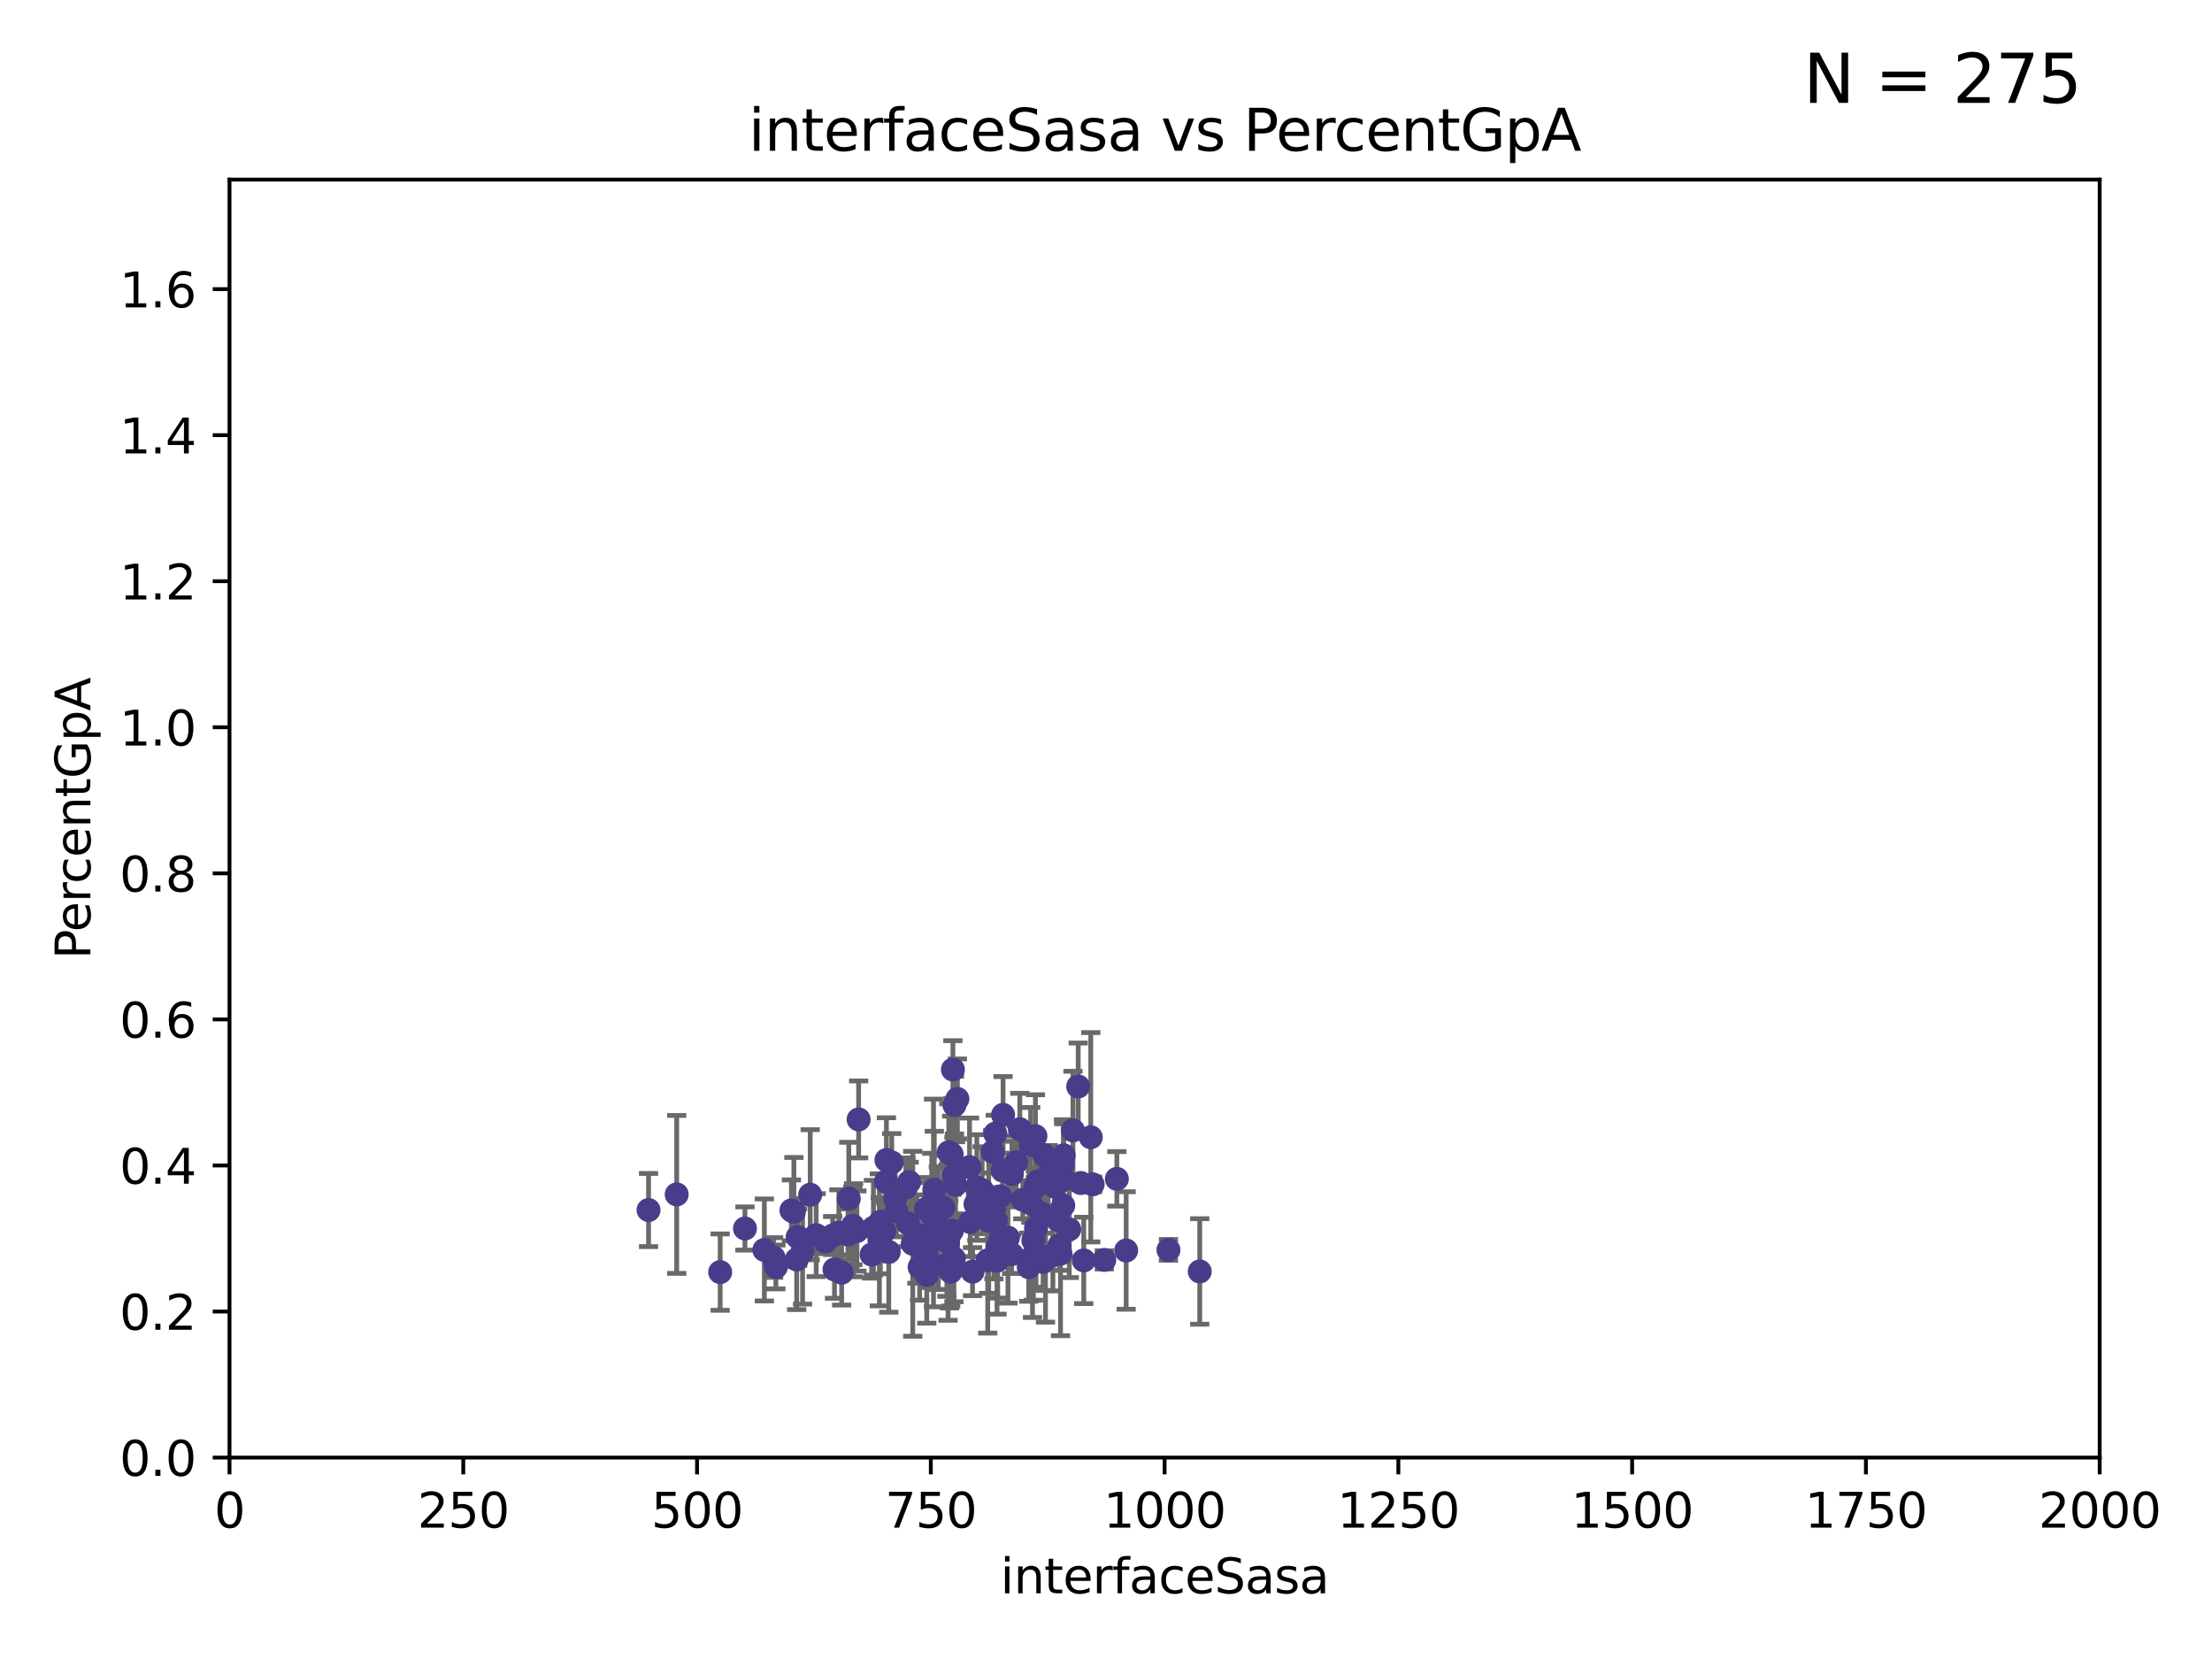 <?xml version="1.0" encoding="utf-8" standalone="no"?>
<!DOCTYPE svg PUBLIC "-//W3C//DTD SVG 1.1//EN"
  "http://www.w3.org/Graphics/SVG/1.1/DTD/svg11.dtd">
<svg xmlns:xlink="http://www.w3.org/1999/xlink" width="460.8pt" height="345.6pt" viewBox="0 0 460.8 345.6" xmlns="http://www.w3.org/2000/svg" version="1.1">
 <defs>
  <style type="text/css">*{stroke-linejoin: round; stroke-linecap: butt}</style>
 </defs>
 <g id="figure_1">
  <g id="patch_1">
   <path d="M 0 345.6 
L 460.8 345.6 
L 460.8 0 
L 0 0 
z
" style="fill: #ffffff"/>
  </g>
  <g id="axes_1">
   <g id="patch_2">
    <path d="M 47.81 303.64 
L 437.4 303.64 
L 437.4 37.411 
L 47.81 37.411 
z
" style="fill: #ffffff"/>
   </g>
   <g id="PathCollection_1">
    <defs>
     <path id="m1ea8748607" d="M 0 1.118 
C 0.297 1.118 0.581 1 0.791 0.791 
C 1 0.581 1.118 0.297 1.118 0 
C 1.118 -0.297 1 -0.581 0.791 -0.791 
C 0.581 -1 0.297 -1.118 0 -1.118 
C -0.297 -1.118 -0.581 -1 -0.791 -0.791 
C -1 -0.581 -1.118 -0.297 -1.118 0 
C -1.118 0.297 -1 0.581 -0.791 0.791 
C -0.581 1 -0.297 1.118 0 1.118 
z
" style="stroke: #483d8b"/>
    </defs>
    <g clip-path="url(#pd51c506f11)">
     <use xlink:href="#m1ea8748607" x="171.91" y="258.636" style="fill: #483d8b; stroke: #483d8b"/>
     <use xlink:href="#m1ea8748607" x="184.217" y="256.445" style="fill: #483d8b; stroke: #483d8b"/>
     <use xlink:href="#m1ea8748607" x="197.794" y="257.065" style="fill: #483d8b; stroke: #483d8b"/>
     <use xlink:href="#m1ea8748607" x="222.75" y="256.095" style="fill: #483d8b; stroke: #483d8b"/>
     <use xlink:href="#m1ea8748607" x="220.712" y="259.439" style="fill: #483d8b; stroke: #483d8b"/>
     <use xlink:href="#m1ea8748607" x="234.601" y="260.499" style="fill: #483d8b; stroke: #483d8b"/>
     <use xlink:href="#m1ea8748607" x="221.37" y="242.687" style="fill: #483d8b; stroke: #483d8b"/>
     <use xlink:href="#m1ea8748607" x="215.817" y="255.805" style="fill: #483d8b; stroke: #483d8b"/>
     <use xlink:href="#m1ea8748607" x="243.413" y="260.375" style="fill: #483d8b; stroke: #483d8b"/>
     <use xlink:href="#m1ea8748607" x="211.693" y="242.117" style="fill: #483d8b; stroke: #483d8b"/>
     <use xlink:href="#m1ea8748607" x="198.716" y="262.155" style="fill: #483d8b; stroke: #483d8b"/>
     <use xlink:href="#m1ea8748607" x="201.975" y="243.138" style="fill: #483d8b; stroke: #483d8b"/>
     <use xlink:href="#m1ea8748607" x="214.405" y="249.829" style="fill: #483d8b; stroke: #483d8b"/>
     <use xlink:href="#m1ea8748607" x="205.761" y="262.564" style="fill: #483d8b; stroke: #483d8b"/>
     <use xlink:href="#m1ea8748607" x="192.901" y="251.883" style="fill: #483d8b; stroke: #483d8b"/>
     <use xlink:href="#m1ea8748607" x="249.929" y="264.866" style="fill: #483d8b; stroke: #483d8b"/>
     <use xlink:href="#m1ea8748607" x="177.658" y="255.361" style="fill: #483d8b; stroke: #483d8b"/>
     <use xlink:href="#m1ea8748607" x="215.273" y="258.425" style="fill: #483d8b; stroke: #483d8b"/>
     <use xlink:href="#m1ea8748607" x="193.332" y="264.516" style="fill: #483d8b; stroke: #483d8b"/>
     <use xlink:href="#m1ea8748607" x="193.731" y="258.817" style="fill: #483d8b; stroke: #483d8b"/>
     <use xlink:href="#m1ea8748607" x="225.13" y="246.442" style="fill: #483d8b; stroke: #483d8b"/>
     <use xlink:href="#m1ea8748607" x="221.534" y="245.699" style="fill: #483d8b; stroke: #483d8b"/>
     <use xlink:href="#m1ea8748607" x="177.816" y="256.284" style="fill: #483d8b; stroke: #483d8b"/>
     <use xlink:href="#m1ea8748607" x="192.044" y="258.569" style="fill: #483d8b; stroke: #483d8b"/>
     <use xlink:href="#m1ea8748607" x="198.731" y="244.904" style="fill: #483d8b; stroke: #483d8b"/>
     <use xlink:href="#m1ea8748607" x="223.519" y="235.478" style="fill: #483d8b; stroke: #483d8b"/>
     <use xlink:href="#m1ea8748607" x="165.965" y="262.38" style="fill: #483d8b; stroke: #483d8b"/>
     <use xlink:href="#m1ea8748607" x="207.7" y="262.628" style="fill: #483d8b; stroke: #483d8b"/>
     <use xlink:href="#m1ea8748607" x="208.867" y="243.852" style="fill: #483d8b; stroke: #483d8b"/>
     <use xlink:href="#m1ea8748607" x="208.96" y="232.244" style="fill: #483d8b; stroke: #483d8b"/>
     <use xlink:href="#m1ea8748607" x="203.216" y="250.85" style="fill: #483d8b; stroke: #483d8b"/>
     <use xlink:href="#m1ea8748607" x="202.602" y="264.907" style="fill: #483d8b; stroke: #483d8b"/>
     <use xlink:href="#m1ea8748607" x="207.337" y="236.153" style="fill: #483d8b; stroke: #483d8b"/>
     <use xlink:href="#m1ea8748607" x="190.141" y="259.102" style="fill: #483d8b; stroke: #483d8b"/>
     <use xlink:href="#m1ea8748607" x="214.747" y="250.676" style="fill: #483d8b; stroke: #483d8b"/>
     <use xlink:href="#m1ea8748607" x="219.654" y="247.172" style="fill: #483d8b; stroke: #483d8b"/>
     <use xlink:href="#m1ea8748607" x="189.173" y="254.853" style="fill: #483d8b; stroke: #483d8b"/>
     <use xlink:href="#m1ea8748607" x="219.335" y="261.51" style="fill: #483d8b; stroke: #483d8b"/>
     <use xlink:href="#m1ea8748607" x="170.026" y="257.303" style="fill: #483d8b; stroke: #483d8b"/>
     <use xlink:href="#m1ea8748607" x="207.055" y="262.324" style="fill: #483d8b; stroke: #483d8b"/>
     <use xlink:href="#m1ea8748607" x="220.922" y="261.163" style="fill: #483d8b; stroke: #483d8b"/>
     <use xlink:href="#m1ea8748607" x="203.492" y="247.376" style="fill: #483d8b; stroke: #483d8b"/>
     <use xlink:href="#m1ea8748607" x="193.061" y="265.596" style="fill: #483d8b; stroke: #483d8b"/>
     <use xlink:href="#m1ea8748607" x="185.142" y="260.795" style="fill: #483d8b; stroke: #483d8b"/>
     <use xlink:href="#m1ea8748607" x="161.629" y="263.929" style="fill: #483d8b; stroke: #483d8b"/>
     <use xlink:href="#m1ea8748607" x="230.047" y="262.465" style="fill: #483d8b; stroke: #483d8b"/>
     <use xlink:href="#m1ea8748607" x="167.19" y="260.671" style="fill: #483d8b; stroke: #483d8b"/>
     <use xlink:href="#m1ea8748607" x="192.12" y="257.404" style="fill: #483d8b; stroke: #483d8b"/>
     <use xlink:href="#m1ea8748607" x="215.088" y="261.776" style="fill: #483d8b; stroke: #483d8b"/>
     <use xlink:href="#m1ea8748607" x="219.048" y="243.42" style="fill: #483d8b; stroke: #483d8b"/>
     <use xlink:href="#m1ea8748607" x="227.619" y="246.719" style="fill: #483d8b; stroke: #483d8b"/>
     <use xlink:href="#m1ea8748607" x="221.589" y="240.67" style="fill: #483d8b; stroke: #483d8b"/>
     <use xlink:href="#m1ea8748607" x="193.232" y="262.163" style="fill: #483d8b; stroke: #483d8b"/>
     <use xlink:href="#m1ea8748607" x="194.284" y="256.577" style="fill: #483d8b; stroke: #483d8b"/>
     <use xlink:href="#m1ea8748607" x="194.101" y="252.998" style="fill: #483d8b; stroke: #483d8b"/>
     <use xlink:href="#m1ea8748607" x="192.523" y="262.482" style="fill: #483d8b; stroke: #483d8b"/>
     <use xlink:href="#m1ea8748607" x="196.479" y="251.564" style="fill: #483d8b; stroke: #483d8b"/>
     <use xlink:href="#m1ea8748607" x="181.952" y="255.748" style="fill: #483d8b; stroke: #483d8b"/>
     <use xlink:href="#m1ea8748607" x="224.608" y="226.336" style="fill: #483d8b; stroke: #483d8b"/>
     <use xlink:href="#m1ea8748607" x="186.74" y="252.296" style="fill: #483d8b; stroke: #483d8b"/>
     <use xlink:href="#m1ea8748607" x="212.449" y="235.24" style="fill: #483d8b; stroke: #483d8b"/>
     <use xlink:href="#m1ea8748607" x="189.393" y="246.232" style="fill: #483d8b; stroke: #483d8b"/>
     <use xlink:href="#m1ea8748607" x="199.442" y="228.923" style="fill: #483d8b; stroke: #483d8b"/>
     <use xlink:href="#m1ea8748607" x="202.136" y="254.576" style="fill: #483d8b; stroke: #483d8b"/>
     <use xlink:href="#m1ea8748607" x="186.504" y="249.617" style="fill: #483d8b; stroke: #483d8b"/>
     <use xlink:href="#m1ea8748607" x="215.678" y="247.305" style="fill: #483d8b; stroke: #483d8b"/>
     <use xlink:href="#m1ea8748607" x="168.782" y="248.886" style="fill: #483d8b; stroke: #483d8b"/>
     <use xlink:href="#m1ea8748607" x="161.159" y="261.966" style="fill: #483d8b; stroke: #483d8b"/>
     <use xlink:href="#m1ea8748607" x="184.655" y="241.663" style="fill: #483d8b; stroke: #483d8b"/>
     <use xlink:href="#m1ea8748607" x="217.545" y="240.621" style="fill: #483d8b; stroke: #483d8b"/>
     <use xlink:href="#m1ea8748607" x="205.964" y="254.309" style="fill: #483d8b; stroke: #483d8b"/>
     <use xlink:href="#m1ea8748607" x="178.504" y="256.443" style="fill: #483d8b; stroke: #483d8b"/>
     <use xlink:href="#m1ea8748607" x="198.042" y="264.925" style="fill: #483d8b; stroke: #483d8b"/>
     <use xlink:href="#m1ea8748607" x="213.074" y="249.931" style="fill: #483d8b; stroke: #483d8b"/>
     <use xlink:href="#m1ea8748607" x="214.706" y="238.504" style="fill: #483d8b; stroke: #483d8b"/>
     <use xlink:href="#m1ea8748607" x="217.007" y="252.833" style="fill: #483d8b; stroke: #483d8b"/>
     <use xlink:href="#m1ea8748607" x="178.87" y="233.199" style="fill: #483d8b; stroke: #483d8b"/>
     <use xlink:href="#m1ea8748607" x="199.053" y="246.814" style="fill: #483d8b; stroke: #483d8b"/>
     <use xlink:href="#m1ea8748607" x="217.305" y="262.855" style="fill: #483d8b; stroke: #483d8b"/>
     <use xlink:href="#m1ea8748607" x="194.631" y="247.842" style="fill: #483d8b; stroke: #483d8b"/>
     <use xlink:href="#m1ea8748607" x="184.57" y="246.117" style="fill: #483d8b; stroke: #483d8b"/>
     <use xlink:href="#m1ea8748607" x="214.299" y="263.973" style="fill: #483d8b; stroke: #483d8b"/>
     <use xlink:href="#m1ea8748607" x="173.84" y="264.453" style="fill: #483d8b; stroke: #483d8b"/>
     <use xlink:href="#m1ea8748607" x="191.014" y="258.111" style="fill: #483d8b; stroke: #483d8b"/>
     <use xlink:href="#m1ea8748607" x="218.351" y="244.949" style="fill: #483d8b; stroke: #483d8b"/>
     <use xlink:href="#m1ea8748607" x="210.803" y="244.581" style="fill: #483d8b; stroke: #483d8b"/>
     <use xlink:href="#m1ea8748607" x="183.193" y="258.285" style="fill: #483d8b; stroke: #483d8b"/>
     <use xlink:href="#m1ea8748607" x="204.6" y="247.947" style="fill: #483d8b; stroke: #483d8b"/>
     <use xlink:href="#m1ea8748607" x="198.244" y="240.453" style="fill: #483d8b; stroke: #483d8b"/>
     <use xlink:href="#m1ea8748607" x="207.476" y="254.263" style="fill: #483d8b; stroke: #483d8b"/>
     <use xlink:href="#m1ea8748607" x="198.507" y="222.805" style="fill: #483d8b; stroke: #483d8b"/>
     <use xlink:href="#m1ea8748607" x="208.411" y="258.177" style="fill: #483d8b; stroke: #483d8b"/>
     <use xlink:href="#m1ea8748607" x="221.493" y="251.119" style="fill: #483d8b; stroke: #483d8b"/>
     <use xlink:href="#m1ea8748607" x="175.331" y="265.122" style="fill: #483d8b; stroke: #483d8b"/>
     <use xlink:href="#m1ea8748607" x="197.502" y="258.826" style="fill: #483d8b; stroke: #483d8b"/>
     <use xlink:href="#m1ea8748607" x="217.794" y="261.949" style="fill: #483d8b; stroke: #483d8b"/>
     <use xlink:href="#m1ea8748607" x="197.648" y="240.035" style="fill: #483d8b; stroke: #483d8b"/>
     <use xlink:href="#m1ea8748607" x="173.457" y="257.379" style="fill: #483d8b; stroke: #483d8b"/>
     <use xlink:href="#m1ea8748607" x="207.078" y="252.169" style="fill: #483d8b; stroke: #483d8b"/>
     <use xlink:href="#m1ea8748607" x="215.7" y="236.678" style="fill: #483d8b; stroke: #483d8b"/>
     <use xlink:href="#m1ea8748607" x="140.967" y="248.818" style="fill: #483d8b; stroke: #483d8b"/>
     <use xlink:href="#m1ea8748607" x="194.465" y="250.603" style="fill: #483d8b; stroke: #483d8b"/>
     <use xlink:href="#m1ea8748607" x="216.173" y="246.121" style="fill: #483d8b; stroke: #483d8b"/>
     <use xlink:href="#m1ea8748607" x="174.754" y="256.757" style="fill: #483d8b; stroke: #483d8b"/>
     <use xlink:href="#m1ea8748607" x="183.383" y="254.524" style="fill: #483d8b; stroke: #483d8b"/>
     <use xlink:href="#m1ea8748607" x="208.352" y="249.22" style="fill: #483d8b; stroke: #483d8b"/>
     <use xlink:href="#m1ea8748607" x="164.868" y="252.138" style="fill: #483d8b; stroke: #483d8b"/>
     <use xlink:href="#m1ea8748607" x="207.838" y="259.669" style="fill: #483d8b; stroke: #483d8b"/>
     <use xlink:href="#m1ea8748607" x="209.973" y="257.818" style="fill: #483d8b; stroke: #483d8b"/>
     <use xlink:href="#m1ea8748607" x="225.767" y="262.563" style="fill: #483d8b; stroke: #483d8b"/>
     <use xlink:href="#m1ea8748607" x="181.57" y="261.343" style="fill: #483d8b; stroke: #483d8b"/>
     <use xlink:href="#m1ea8748607" x="197.97" y="256.788" style="fill: #483d8b; stroke: #483d8b"/>
     <use xlink:href="#m1ea8748607" x="188.717" y="247.354" style="fill: #483d8b; stroke: #483d8b"/>
     <use xlink:href="#m1ea8748607" x="183.389" y="260.072" style="fill: #483d8b; stroke: #483d8b"/>
     <use xlink:href="#m1ea8748607" x="195.467" y="255.858" style="fill: #483d8b; stroke: #483d8b"/>
     <use xlink:href="#m1ea8748607" x="185.766" y="242.159" style="fill: #483d8b; stroke: #483d8b"/>
     <use xlink:href="#m1ea8748607" x="227.228" y="236.911" style="fill: #483d8b; stroke: #483d8b"/>
     <use xlink:href="#m1ea8748607" x="198.301" y="256.373" style="fill: #483d8b; stroke: #483d8b"/>
     <use xlink:href="#m1ea8748607" x="155.189" y="255.917" style="fill: #483d8b; stroke: #483d8b"/>
     <use xlink:href="#m1ea8748607" x="176.819" y="249.689" style="fill: #483d8b; stroke: #483d8b"/>
     <use xlink:href="#m1ea8748607" x="232.661" y="245.579" style="fill: #483d8b; stroke: #483d8b"/>
     <use xlink:href="#m1ea8748607" x="150.025" y="265.004" style="fill: #483d8b; stroke: #483d8b"/>
     <use xlink:href="#m1ea8748607" x="135.105" y="252.072" style="fill: #483d8b; stroke: #483d8b"/>
     <use xlink:href="#m1ea8748607" x="220.387" y="254.165" style="fill: #483d8b; stroke: #483d8b"/>
     <use xlink:href="#m1ea8748607" x="191.575" y="263.958" style="fill: #483d8b; stroke: #483d8b"/>
     <use xlink:href="#m1ea8748607" x="165.382" y="252.457" style="fill: #483d8b; stroke: #483d8b"/>
     <use xlink:href="#m1ea8748607" x="210.742" y="261.264" style="fill: #483d8b; stroke: #483d8b"/>
     <use xlink:href="#m1ea8748607" x="197.247" y="263.415" style="fill: #483d8b; stroke: #483d8b"/>
     <use xlink:href="#m1ea8748607" x="198.833" y="230.215" style="fill: #483d8b; stroke: #483d8b"/>
     <use xlink:href="#m1ea8748607" x="159.231" y="260.385" style="fill: #483d8b; stroke: #483d8b"/>
     <use xlink:href="#m1ea8748607" x="206.8" y="239.941" style="fill: #483d8b; stroke: #483d8b"/>
     <use xlink:href="#m1ea8748607" x="166.16" y="257.696" style="fill: #483d8b; stroke: #483d8b"/>
     <use xlink:href="#m1ea8748607" x="193.534" y="251.455" style="fill: #483d8b; stroke: #483d8b"/>
     <use xlink:href="#m1ea8748607" x="176.649" y="257.161" style="fill: #483d8b; stroke: #483d8b"/>
    </g>
   </g>
   <g id="matplotlib.axis_1">
    <g id="xtick_1">
     <g id="line2d_1">
      <defs>
       <path id="m53e3069cca" d="M 0 0 
L 0 3.5 
" style="stroke: #000000; stroke-width: 0.8"/>
      </defs>
      <g>
       <use xlink:href="#m53e3069cca" x="47.81" y="303.64" style="stroke: #000000; stroke-width: 0.8"/>
      </g>
     </g>
     <g id="text_1">
      <!-- 0 -->
      <g transform="translate(44.629 318.238)scale(0.1 -0.1)">
       <defs>
        <path id="DejaVuSans-30" d="M 2034 4250 
Q 1547 4250 1301 3770 
Q 1056 3291 1056 2328 
Q 1056 1369 1301 889 
Q 1547 409 2034 409 
Q 2525 409 2770 889 
Q 3016 1369 3016 2328 
Q 3016 3291 2770 3770 
Q 2525 4250 2034 4250 
z
M 2034 4750 
Q 2819 4750 3233 4129 
Q 3647 3509 3647 2328 
Q 3647 1150 3233 529 
Q 2819 -91 2034 -91 
Q 1250 -91 836 529 
Q 422 1150 422 2328 
Q 422 3509 836 4129 
Q 1250 4750 2034 4750 
z
" transform="scale(0.016)"/>
       </defs>
       <use xlink:href="#DejaVuSans-30"/>
      </g>
     </g>
    </g>
    <g id="xtick_2">
     <g id="line2d_2">
      <g>
       <use xlink:href="#m53e3069cca" x="96.509" y="303.64" style="stroke: #000000; stroke-width: 0.8"/>
      </g>
     </g>
     <g id="text_2">
      <!-- 250 -->
      <g transform="translate(86.965 318.238)scale(0.1 -0.1)">
       <defs>
        <path id="DejaVuSans-32" d="M 1228 531 
L 3431 531 
L 3431 0 
L 469 0 
L 469 531 
Q 828 903 1448 1529 
Q 2069 2156 2228 2338 
Q 2531 2678 2651 2914 
Q 2772 3150 2772 3378 
Q 2772 3750 2511 3984 
Q 2250 4219 1831 4219 
Q 1534 4219 1204 4116 
Q 875 4013 500 3803 
L 500 4441 
Q 881 4594 1212 4672 
Q 1544 4750 1819 4750 
Q 2544 4750 2975 4387 
Q 3406 4025 3406 3419 
Q 3406 3131 3298 2873 
Q 3191 2616 2906 2266 
Q 2828 2175 2409 1742 
Q 1991 1309 1228 531 
z
" transform="scale(0.016)"/>
        <path id="DejaVuSans-35" d="M 691 4666 
L 3169 4666 
L 3169 4134 
L 1269 4134 
L 1269 2991 
Q 1406 3038 1543 3061 
Q 1681 3084 1819 3084 
Q 2600 3084 3056 2656 
Q 3513 2228 3513 1497 
Q 3513 744 3044 326 
Q 2575 -91 1722 -91 
Q 1428 -91 1123 -41 
Q 819 9 494 109 
L 494 744 
Q 775 591 1075 516 
Q 1375 441 1709 441 
Q 2250 441 2565 725 
Q 2881 1009 2881 1497 
Q 2881 1984 2565 2268 
Q 2250 2553 1709 2553 
Q 1456 2553 1204 2497 
Q 953 2441 691 2322 
L 691 4666 
z
" transform="scale(0.016)"/>
       </defs>
       <use xlink:href="#DejaVuSans-32"/>
       <use xlink:href="#DejaVuSans-35" x="63.623"/>
       <use xlink:href="#DejaVuSans-30" x="127.246"/>
      </g>
     </g>
    </g>
    <g id="xtick_3">
     <g id="line2d_3">
      <g>
       <use xlink:href="#m53e3069cca" x="145.208" y="303.64" style="stroke: #000000; stroke-width: 0.8"/>
      </g>
     </g>
     <g id="text_3">
      <!-- 500 -->
      <g transform="translate(135.664 318.238)scale(0.1 -0.1)">
       <use xlink:href="#DejaVuSans-35"/>
       <use xlink:href="#DejaVuSans-30" x="63.623"/>
       <use xlink:href="#DejaVuSans-30" x="127.246"/>
      </g>
     </g>
    </g>
    <g id="xtick_4">
     <g id="line2d_4">
      <g>
       <use xlink:href="#m53e3069cca" x="193.906" y="303.64" style="stroke: #000000; stroke-width: 0.8"/>
      </g>
     </g>
     <g id="text_4">
      <!-- 750 -->
      <g transform="translate(184.363 318.238)scale(0.1 -0.1)">
       <defs>
        <path id="DejaVuSans-37" d="M 525 4666 
L 3525 4666 
L 3525 4397 
L 1831 0 
L 1172 0 
L 2766 4134 
L 525 4134 
L 525 4666 
z
" transform="scale(0.016)"/>
       </defs>
       <use xlink:href="#DejaVuSans-37"/>
       <use xlink:href="#DejaVuSans-35" x="63.623"/>
       <use xlink:href="#DejaVuSans-30" x="127.246"/>
      </g>
     </g>
    </g>
    <g id="xtick_5">
     <g id="line2d_5">
      <g>
       <use xlink:href="#m53e3069cca" x="242.605" y="303.64" style="stroke: #000000; stroke-width: 0.8"/>
      </g>
     </g>
     <g id="text_5">
      <!-- 1000 -->
      <g transform="translate(229.88 318.238)scale(0.1 -0.1)">
       <defs>
        <path id="DejaVuSans-31" d="M 794 531 
L 1825 531 
L 1825 4091 
L 703 3866 
L 703 4441 
L 1819 4666 
L 2450 4666 
L 2450 531 
L 3481 531 
L 3481 0 
L 794 0 
L 794 531 
z
" transform="scale(0.016)"/>
       </defs>
       <use xlink:href="#DejaVuSans-31"/>
       <use xlink:href="#DejaVuSans-30" x="63.623"/>
       <use xlink:href="#DejaVuSans-30" x="127.246"/>
       <use xlink:href="#DejaVuSans-30" x="190.869"/>
      </g>
     </g>
    </g>
    <g id="xtick_6">
     <g id="line2d_6">
      <g>
       <use xlink:href="#m53e3069cca" x="291.304" y="303.64" style="stroke: #000000; stroke-width: 0.8"/>
      </g>
     </g>
     <g id="text_6">
      <!-- 1250 -->
      <g transform="translate(278.579 318.238)scale(0.1 -0.1)">
       <use xlink:href="#DejaVuSans-31"/>
       <use xlink:href="#DejaVuSans-32" x="63.623"/>
       <use xlink:href="#DejaVuSans-35" x="127.246"/>
       <use xlink:href="#DejaVuSans-30" x="190.869"/>
      </g>
     </g>
    </g>
    <g id="xtick_7">
     <g id="line2d_7">
      <g>
       <use xlink:href="#m53e3069cca" x="340.002" y="303.64" style="stroke: #000000; stroke-width: 0.8"/>
      </g>
     </g>
     <g id="text_7">
      <!-- 1500 -->
      <g transform="translate(327.277 318.238)scale(0.1 -0.1)">
       <use xlink:href="#DejaVuSans-31"/>
       <use xlink:href="#DejaVuSans-35" x="63.623"/>
       <use xlink:href="#DejaVuSans-30" x="127.246"/>
       <use xlink:href="#DejaVuSans-30" x="190.869"/>
      </g>
     </g>
    </g>
    <g id="xtick_8">
     <g id="line2d_8">
      <g>
       <use xlink:href="#m53e3069cca" x="388.701" y="303.64" style="stroke: #000000; stroke-width: 0.8"/>
      </g>
     </g>
     <g id="text_8">
      <!-- 1750 -->
      <g transform="translate(375.976 318.238)scale(0.1 -0.1)">
       <use xlink:href="#DejaVuSans-31"/>
       <use xlink:href="#DejaVuSans-37" x="63.623"/>
       <use xlink:href="#DejaVuSans-35" x="127.246"/>
       <use xlink:href="#DejaVuSans-30" x="190.869"/>
      </g>
     </g>
    </g>
    <g id="xtick_9">
     <g id="line2d_9">
      <g>
       <use xlink:href="#m53e3069cca" x="437.4" y="303.64" style="stroke: #000000; stroke-width: 0.8"/>
      </g>
     </g>
     <g id="text_9">
      <!-- 2000 -->
      <g transform="translate(424.675 318.238)scale(0.1 -0.1)">
       <use xlink:href="#DejaVuSans-32"/>
       <use xlink:href="#DejaVuSans-30" x="63.623"/>
       <use xlink:href="#DejaVuSans-30" x="127.246"/>
       <use xlink:href="#DejaVuSans-30" x="190.869"/>
      </g>
     </g>
    </g>
    <g id="text_10">
     <!-- interfaceSasa -->
     <g transform="translate(208.398 331.917)scale(0.1 -0.1)">
      <defs>
       <path id="DejaVuSans-69" d="M 603 3500 
L 1178 3500 
L 1178 0 
L 603 0 
L 603 3500 
z
M 603 4863 
L 1178 4863 
L 1178 4134 
L 603 4134 
L 603 4863 
z
" transform="scale(0.016)"/>
       <path id="DejaVuSans-6e" d="M 3513 2113 
L 3513 0 
L 2938 0 
L 2938 2094 
Q 2938 2591 2744 2837 
Q 2550 3084 2163 3084 
Q 1697 3084 1428 2787 
Q 1159 2491 1159 1978 
L 1159 0 
L 581 0 
L 581 3500 
L 1159 3500 
L 1159 2956 
Q 1366 3272 1645 3428 
Q 1925 3584 2291 3584 
Q 2894 3584 3203 3211 
Q 3513 2838 3513 2113 
z
" transform="scale(0.016)"/>
       <path id="DejaVuSans-74" d="M 1172 4494 
L 1172 3500 
L 2356 3500 
L 2356 3053 
L 1172 3053 
L 1172 1153 
Q 1172 725 1289 603 
Q 1406 481 1766 481 
L 2356 481 
L 2356 0 
L 1766 0 
Q 1100 0 847 248 
Q 594 497 594 1153 
L 594 3053 
L 172 3053 
L 172 3500 
L 594 3500 
L 594 4494 
L 1172 4494 
z
" transform="scale(0.016)"/>
       <path id="DejaVuSans-65" d="M 3597 1894 
L 3597 1613 
L 953 1613 
Q 991 1019 1311 708 
Q 1631 397 2203 397 
Q 2534 397 2845 478 
Q 3156 559 3463 722 
L 3463 178 
Q 3153 47 2828 -22 
Q 2503 -91 2169 -91 
Q 1331 -91 842 396 
Q 353 884 353 1716 
Q 353 2575 817 3079 
Q 1281 3584 2069 3584 
Q 2775 3584 3186 3129 
Q 3597 2675 3597 1894 
z
M 3022 2063 
Q 3016 2534 2758 2815 
Q 2500 3097 2075 3097 
Q 1594 3097 1305 2825 
Q 1016 2553 972 2059 
L 3022 2063 
z
" transform="scale(0.016)"/>
       <path id="DejaVuSans-72" d="M 2631 2963 
Q 2534 3019 2420 3045 
Q 2306 3072 2169 3072 
Q 1681 3072 1420 2755 
Q 1159 2438 1159 1844 
L 1159 0 
L 581 0 
L 581 3500 
L 1159 3500 
L 1159 2956 
Q 1341 3275 1631 3429 
Q 1922 3584 2338 3584 
Q 2397 3584 2469 3576 
Q 2541 3569 2628 3553 
L 2631 2963 
z
" transform="scale(0.016)"/>
       <path id="DejaVuSans-66" d="M 2375 4863 
L 2375 4384 
L 1825 4384 
Q 1516 4384 1395 4259 
Q 1275 4134 1275 3809 
L 1275 3500 
L 2222 3500 
L 2222 3053 
L 1275 3053 
L 1275 0 
L 697 0 
L 697 3053 
L 147 3053 
L 147 3500 
L 697 3500 
L 697 3744 
Q 697 4328 969 4595 
Q 1241 4863 1831 4863 
L 2375 4863 
z
" transform="scale(0.016)"/>
       <path id="DejaVuSans-61" d="M 2194 1759 
Q 1497 1759 1228 1600 
Q 959 1441 959 1056 
Q 959 750 1161 570 
Q 1363 391 1709 391 
Q 2188 391 2477 730 
Q 2766 1069 2766 1631 
L 2766 1759 
L 2194 1759 
z
M 3341 1997 
L 3341 0 
L 2766 0 
L 2766 531 
Q 2569 213 2275 61 
Q 1981 -91 1556 -91 
Q 1019 -91 701 211 
Q 384 513 384 1019 
Q 384 1609 779 1909 
Q 1175 2209 1959 2209 
L 2766 2209 
L 2766 2266 
Q 2766 2663 2505 2880 
Q 2244 3097 1772 3097 
Q 1472 3097 1187 3025 
Q 903 2953 641 2809 
L 641 3341 
Q 956 3463 1253 3523 
Q 1550 3584 1831 3584 
Q 2591 3584 2966 3190 
Q 3341 2797 3341 1997 
z
" transform="scale(0.016)"/>
       <path id="DejaVuSans-63" d="M 3122 3366 
L 3122 2828 
Q 2878 2963 2633 3030 
Q 2388 3097 2138 3097 
Q 1578 3097 1268 2742 
Q 959 2388 959 1747 
Q 959 1106 1268 751 
Q 1578 397 2138 397 
Q 2388 397 2633 464 
Q 2878 531 3122 666 
L 3122 134 
Q 2881 22 2623 -34 
Q 2366 -91 2075 -91 
Q 1284 -91 818 406 
Q 353 903 353 1747 
Q 353 2603 823 3093 
Q 1294 3584 2113 3584 
Q 2378 3584 2631 3529 
Q 2884 3475 3122 3366 
z
" transform="scale(0.016)"/>
       <path id="DejaVuSans-53" d="M 3425 4513 
L 3425 3897 
Q 3066 4069 2747 4153 
Q 2428 4238 2131 4238 
Q 1616 4238 1336 4038 
Q 1056 3838 1056 3469 
Q 1056 3159 1242 3001 
Q 1428 2844 1947 2747 
L 2328 2669 
Q 3034 2534 3370 2195 
Q 3706 1856 3706 1288 
Q 3706 609 3251 259 
Q 2797 -91 1919 -91 
Q 1588 -91 1214 -16 
Q 841 59 441 206 
L 441 856 
Q 825 641 1194 531 
Q 1563 422 1919 422 
Q 2459 422 2753 634 
Q 3047 847 3047 1241 
Q 3047 1584 2836 1778 
Q 2625 1972 2144 2069 
L 1759 2144 
Q 1053 2284 737 2584 
Q 422 2884 422 3419 
Q 422 4038 858 4394 
Q 1294 4750 2059 4750 
Q 2388 4750 2728 4690 
Q 3069 4631 3425 4513 
z
" transform="scale(0.016)"/>
       <path id="DejaVuSans-73" d="M 2834 3397 
L 2834 2853 
Q 2591 2978 2328 3040 
Q 2066 3103 1784 3103 
Q 1356 3103 1142 2972 
Q 928 2841 928 2578 
Q 928 2378 1081 2264 
Q 1234 2150 1697 2047 
L 1894 2003 
Q 2506 1872 2764 1633 
Q 3022 1394 3022 966 
Q 3022 478 2636 193 
Q 2250 -91 1575 -91 
Q 1294 -91 989 -36 
Q 684 19 347 128 
L 347 722 
Q 666 556 975 473 
Q 1284 391 1588 391 
Q 1994 391 2212 530 
Q 2431 669 2431 922 
Q 2431 1156 2273 1281 
Q 2116 1406 1581 1522 
L 1381 1569 
Q 847 1681 609 1914 
Q 372 2147 372 2553 
Q 372 3047 722 3315 
Q 1072 3584 1716 3584 
Q 2034 3584 2315 3537 
Q 2597 3491 2834 3397 
z
" transform="scale(0.016)"/>
      </defs>
      <use xlink:href="#DejaVuSans-69"/>
      <use xlink:href="#DejaVuSans-6e" x="27.783"/>
      <use xlink:href="#DejaVuSans-74" x="91.162"/>
      <use xlink:href="#DejaVuSans-65" x="130.371"/>
      <use xlink:href="#DejaVuSans-72" x="191.895"/>
      <use xlink:href="#DejaVuSans-66" x="233.008"/>
      <use xlink:href="#DejaVuSans-61" x="268.213"/>
      <use xlink:href="#DejaVuSans-63" x="329.492"/>
      <use xlink:href="#DejaVuSans-65" x="384.473"/>
      <use xlink:href="#DejaVuSans-53" x="445.996"/>
      <use xlink:href="#DejaVuSans-61" x="509.473"/>
      <use xlink:href="#DejaVuSans-73" x="570.752"/>
      <use xlink:href="#DejaVuSans-61" x="622.852"/>
     </g>
    </g>
   </g>
   <g id="matplotlib.axis_2">
    <g id="ytick_1">
     <g id="line2d_10">
      <defs>
       <path id="m23959f3380" d="M 0 0 
L -3.5 0 
" style="stroke: #000000; stroke-width: 0.8"/>
      </defs>
      <g>
       <use xlink:href="#m23959f3380" x="47.81" y="303.64" style="stroke: #000000; stroke-width: 0.8"/>
      </g>
     </g>
     <g id="text_11">
      <!-- 0.0 -->
      <g transform="translate(24.907 307.439)scale(0.1 -0.1)">
       <defs>
        <path id="DejaVuSans-2e" d="M 684 794 
L 1344 794 
L 1344 0 
L 684 0 
L 684 794 
z
" transform="scale(0.016)"/>
       </defs>
       <use xlink:href="#DejaVuSans-30"/>
       <use xlink:href="#DejaVuSans-2e" x="63.623"/>
       <use xlink:href="#DejaVuSans-30" x="95.41"/>
      </g>
     </g>
    </g>
    <g id="ytick_2">
     <g id="line2d_11">
      <g>
       <use xlink:href="#m23959f3380" x="47.81" y="273.214" style="stroke: #000000; stroke-width: 0.8"/>
      </g>
     </g>
     <g id="text_12">
      <!-- 0.2 -->
      <g transform="translate(24.907 277.013)scale(0.1 -0.1)">
       <use xlink:href="#DejaVuSans-30"/>
       <use xlink:href="#DejaVuSans-2e" x="63.623"/>
       <use xlink:href="#DejaVuSans-32" x="95.41"/>
      </g>
     </g>
    </g>
    <g id="ytick_3">
     <g id="line2d_12">
      <g>
       <use xlink:href="#m23959f3380" x="47.81" y="242.788" style="stroke: #000000; stroke-width: 0.8"/>
      </g>
     </g>
     <g id="text_13">
      <!-- 0.4 -->
      <g transform="translate(24.907 246.587)scale(0.1 -0.1)">
       <defs>
        <path id="DejaVuSans-34" d="M 2419 4116 
L 825 1625 
L 2419 1625 
L 2419 4116 
z
M 2253 4666 
L 3047 4666 
L 3047 1625 
L 3713 1625 
L 3713 1100 
L 3047 1100 
L 3047 0 
L 2419 0 
L 2419 1100 
L 313 1100 
L 313 1709 
L 2253 4666 
z
" transform="scale(0.016)"/>
       </defs>
       <use xlink:href="#DejaVuSans-30"/>
       <use xlink:href="#DejaVuSans-2e" x="63.623"/>
       <use xlink:href="#DejaVuSans-34" x="95.41"/>
      </g>
     </g>
    </g>
    <g id="ytick_4">
     <g id="line2d_13">
      <g>
       <use xlink:href="#m23959f3380" x="47.81" y="212.362" style="stroke: #000000; stroke-width: 0.8"/>
      </g>
     </g>
     <g id="text_14">
      <!-- 0.6 -->
      <g transform="translate(24.907 216.161)scale(0.1 -0.1)">
       <defs>
        <path id="DejaVuSans-36" d="M 2113 2584 
Q 1688 2584 1439 2293 
Q 1191 2003 1191 1497 
Q 1191 994 1439 701 
Q 1688 409 2113 409 
Q 2538 409 2786 701 
Q 3034 994 3034 1497 
Q 3034 2003 2786 2293 
Q 2538 2584 2113 2584 
z
M 3366 4563 
L 3366 3988 
Q 3128 4100 2886 4159 
Q 2644 4219 2406 4219 
Q 1781 4219 1451 3797 
Q 1122 3375 1075 2522 
Q 1259 2794 1537 2939 
Q 1816 3084 2150 3084 
Q 2853 3084 3261 2657 
Q 3669 2231 3669 1497 
Q 3669 778 3244 343 
Q 2819 -91 2113 -91 
Q 1303 -91 875 529 
Q 447 1150 447 2328 
Q 447 3434 972 4092 
Q 1497 4750 2381 4750 
Q 2619 4750 2861 4703 
Q 3103 4656 3366 4563 
z
" transform="scale(0.016)"/>
       </defs>
       <use xlink:href="#DejaVuSans-30"/>
       <use xlink:href="#DejaVuSans-2e" x="63.623"/>
       <use xlink:href="#DejaVuSans-36" x="95.41"/>
      </g>
     </g>
    </g>
    <g id="ytick_5">
     <g id="line2d_14">
      <g>
       <use xlink:href="#m23959f3380" x="47.81" y="181.935" style="stroke: #000000; stroke-width: 0.8"/>
      </g>
     </g>
     <g id="text_15">
      <!-- 0.8 -->
      <g transform="translate(24.907 185.735)scale(0.1 -0.1)">
       <defs>
        <path id="DejaVuSans-38" d="M 2034 2216 
Q 1584 2216 1326 1975 
Q 1069 1734 1069 1313 
Q 1069 891 1326 650 
Q 1584 409 2034 409 
Q 2484 409 2743 651 
Q 3003 894 3003 1313 
Q 3003 1734 2745 1975 
Q 2488 2216 2034 2216 
z
M 1403 2484 
Q 997 2584 770 2862 
Q 544 3141 544 3541 
Q 544 4100 942 4425 
Q 1341 4750 2034 4750 
Q 2731 4750 3128 4425 
Q 3525 4100 3525 3541 
Q 3525 3141 3298 2862 
Q 3072 2584 2669 2484 
Q 3125 2378 3379 2068 
Q 3634 1759 3634 1313 
Q 3634 634 3220 271 
Q 2806 -91 2034 -91 
Q 1263 -91 848 271 
Q 434 634 434 1313 
Q 434 1759 690 2068 
Q 947 2378 1403 2484 
z
M 1172 3481 
Q 1172 3119 1398 2916 
Q 1625 2713 2034 2713 
Q 2441 2713 2670 2916 
Q 2900 3119 2900 3481 
Q 2900 3844 2670 4047 
Q 2441 4250 2034 4250 
Q 1625 4250 1398 4047 
Q 1172 3844 1172 3481 
z
" transform="scale(0.016)"/>
       </defs>
       <use xlink:href="#DejaVuSans-30"/>
       <use xlink:href="#DejaVuSans-2e" x="63.623"/>
       <use xlink:href="#DejaVuSans-38" x="95.41"/>
      </g>
     </g>
    </g>
    <g id="ytick_6">
     <g id="line2d_15">
      <g>
       <use xlink:href="#m23959f3380" x="47.81" y="151.509" style="stroke: #000000; stroke-width: 0.8"/>
      </g>
     </g>
     <g id="text_16">
      <!-- 1.0 -->
      <g transform="translate(24.907 155.308)scale(0.1 -0.1)">
       <use xlink:href="#DejaVuSans-31"/>
       <use xlink:href="#DejaVuSans-2e" x="63.623"/>
       <use xlink:href="#DejaVuSans-30" x="95.41"/>
      </g>
     </g>
    </g>
    <g id="ytick_7">
     <g id="line2d_16">
      <g>
       <use xlink:href="#m23959f3380" x="47.81" y="121.083" style="stroke: #000000; stroke-width: 0.8"/>
      </g>
     </g>
     <g id="text_17">
      <!-- 1.2 -->
      <g transform="translate(24.907 124.882)scale(0.1 -0.1)">
       <use xlink:href="#DejaVuSans-31"/>
       <use xlink:href="#DejaVuSans-2e" x="63.623"/>
       <use xlink:href="#DejaVuSans-32" x="95.41"/>
      </g>
     </g>
    </g>
    <g id="ytick_8">
     <g id="line2d_17">
      <g>
       <use xlink:href="#m23959f3380" x="47.81" y="90.657" style="stroke: #000000; stroke-width: 0.8"/>
      </g>
     </g>
     <g id="text_18">
      <!-- 1.4 -->
      <g transform="translate(24.907 94.456)scale(0.1 -0.1)">
       <use xlink:href="#DejaVuSans-31"/>
       <use xlink:href="#DejaVuSans-2e" x="63.623"/>
       <use xlink:href="#DejaVuSans-34" x="95.41"/>
      </g>
     </g>
    </g>
    <g id="ytick_9">
     <g id="line2d_18">
      <g>
       <use xlink:href="#m23959f3380" x="47.81" y="60.231" style="stroke: #000000; stroke-width: 0.8"/>
      </g>
     </g>
     <g id="text_19">
      <!-- 1.6 -->
      <g transform="translate(24.907 64.03)scale(0.1 -0.1)">
       <use xlink:href="#DejaVuSans-31"/>
       <use xlink:href="#DejaVuSans-2e" x="63.623"/>
       <use xlink:href="#DejaVuSans-36" x="95.41"/>
      </g>
     </g>
    </g>
    <g id="text_20">
     <!-- PercentGpA -->
     <g transform="translate(18.827 199.802)rotate(-90)scale(0.1 -0.1)">
      <defs>
       <path id="DejaVuSans-50" d="M 1259 4147 
L 1259 2394 
L 2053 2394 
Q 2494 2394 2734 2622 
Q 2975 2850 2975 3272 
Q 2975 3691 2734 3919 
Q 2494 4147 2053 4147 
L 1259 4147 
z
M 628 4666 
L 2053 4666 
Q 2838 4666 3239 4311 
Q 3641 3956 3641 3272 
Q 3641 2581 3239 2228 
Q 2838 1875 2053 1875 
L 1259 1875 
L 1259 0 
L 628 0 
L 628 4666 
z
" transform="scale(0.016)"/>
       <path id="DejaVuSans-47" d="M 3809 666 
L 3809 1919 
L 2778 1919 
L 2778 2438 
L 4434 2438 
L 4434 434 
Q 4069 175 3628 42 
Q 3188 -91 2688 -91 
Q 1594 -91 976 548 
Q 359 1188 359 2328 
Q 359 3472 976 4111 
Q 1594 4750 2688 4750 
Q 3144 4750 3555 4637 
Q 3966 4525 4313 4306 
L 4313 3634 
Q 3963 3931 3569 4081 
Q 3175 4231 2741 4231 
Q 1884 4231 1454 3753 
Q 1025 3275 1025 2328 
Q 1025 1384 1454 906 
Q 1884 428 2741 428 
Q 3075 428 3337 486 
Q 3600 544 3809 666 
z
" transform="scale(0.016)"/>
       <path id="DejaVuSans-70" d="M 1159 525 
L 1159 -1331 
L 581 -1331 
L 581 3500 
L 1159 3500 
L 1159 2969 
Q 1341 3281 1617 3432 
Q 1894 3584 2278 3584 
Q 2916 3584 3314 3078 
Q 3713 2572 3713 1747 
Q 3713 922 3314 415 
Q 2916 -91 2278 -91 
Q 1894 -91 1617 61 
Q 1341 213 1159 525 
z
M 3116 1747 
Q 3116 2381 2855 2742 
Q 2594 3103 2138 3103 
Q 1681 3103 1420 2742 
Q 1159 2381 1159 1747 
Q 1159 1113 1420 752 
Q 1681 391 2138 391 
Q 2594 391 2855 752 
Q 3116 1113 3116 1747 
z
" transform="scale(0.016)"/>
       <path id="DejaVuSans-41" d="M 2188 4044 
L 1331 1722 
L 3047 1722 
L 2188 4044 
z
M 1831 4666 
L 2547 4666 
L 4325 0 
L 3669 0 
L 3244 1197 
L 1141 1197 
L 716 0 
L 50 0 
L 1831 4666 
z
" transform="scale(0.016)"/>
      </defs>
      <use xlink:href="#DejaVuSans-50"/>
      <use xlink:href="#DejaVuSans-65" x="56.678"/>
      <use xlink:href="#DejaVuSans-72" x="118.201"/>
      <use xlink:href="#DejaVuSans-63" x="157.064"/>
      <use xlink:href="#DejaVuSans-65" x="212.045"/>
      <use xlink:href="#DejaVuSans-6e" x="273.568"/>
      <use xlink:href="#DejaVuSans-74" x="336.947"/>
      <use xlink:href="#DejaVuSans-47" x="376.156"/>
      <use xlink:href="#DejaVuSans-70" x="453.646"/>
      <use xlink:href="#DejaVuSans-41" x="517.123"/>
     </g>
    </g>
   </g>
   <g id="LineCollection_1">
    <path d="M 171.91 261.145 
L 171.91 256.128 
" clip-path="url(#pd51c506f11)" style="fill: none; stroke: #696969"/>
    <path d="M 184.217 262.662 
L 184.217 250.229 
" clip-path="url(#pd51c506f11)" style="fill: none; stroke: #696969"/>
    <path d="M 197.794 272.462 
L 197.794 241.668 
" clip-path="url(#pd51c506f11)" style="fill: none; stroke: #696969"/>
    <path d="M 222.75 266.144 
L 222.75 246.046 
" clip-path="url(#pd51c506f11)" style="fill: none; stroke: #696969"/>
    <path d="M 220.712 264.64 
L 220.712 254.238 
" clip-path="url(#pd51c506f11)" style="fill: none; stroke: #696969"/>
    <path d="M 234.601 272.736 
L 234.601 248.263 
" clip-path="url(#pd51c506f11)" style="fill: none; stroke: #696969"/>
    <path d="M 221.37 244.952 
L 221.37 240.421 
" clip-path="url(#pd51c506f11)" style="fill: none; stroke: #696969"/>
    <path d="M 215.817 268.132 
L 215.817 243.478 
" clip-path="url(#pd51c506f11)" style="fill: none; stroke: #696969"/>
    <path d="M 243.413 262.541 
L 243.413 258.208 
" clip-path="url(#pd51c506f11)" style="fill: none; stroke: #696969"/>
    <path d="M 211.693 249.693 
L 211.693 234.541 
" clip-path="url(#pd51c506f11)" style="fill: none; stroke: #696969"/>
    <path d="M 198.716 271.178 
L 198.716 253.133 
" clip-path="url(#pd51c506f11)" style="fill: none; stroke: #696969"/>
    <path d="M 201.975 253.369 
L 201.975 232.908 
" clip-path="url(#pd51c506f11)" style="fill: none; stroke: #696969"/>
    <path d="M 214.405 263.906 
L 214.405 235.751 
" clip-path="url(#pd51c506f11)" style="fill: none; stroke: #696969"/>
    <path d="M 205.761 277.709 
L 205.761 247.419 
" clip-path="url(#pd51c506f11)" style="fill: none; stroke: #696969"/>
    <path d="M 192.901 258.471 
L 192.901 245.295 
" clip-path="url(#pd51c506f11)" style="fill: none; stroke: #696969"/>
    <path d="M 249.929 275.856 
L 249.929 253.875 
" clip-path="url(#pd51c506f11)" style="fill: none; stroke: #696969"/>
    <path d="M 177.658 263.47 
L 177.658 247.252 
" clip-path="url(#pd51c506f11)" style="fill: none; stroke: #696969"/>
    <path d="M 215.273 270.866 
L 215.273 245.984 
" clip-path="url(#pd51c506f11)" style="fill: none; stroke: #696969"/>
    <path d="M 193.332 268.213 
L 193.332 260.819 
" clip-path="url(#pd51c506f11)" style="fill: none; stroke: #696969"/>
    <path d="M 193.731 261.661 
L 193.731 255.972 
" clip-path="url(#pd51c506f11)" style="fill: none; stroke: #696969"/>
    <path d="M 225.13 247.792 
L 225.13 245.092 
" clip-path="url(#pd51c506f11)" style="fill: none; stroke: #696969"/>
    <path d="M 221.534 258.144 
L 221.534 233.254 
" clip-path="url(#pd51c506f11)" style="fill: none; stroke: #696969"/>
    <path d="M 177.816 265.98 
L 177.816 246.588 
" clip-path="url(#pd51c506f11)" style="fill: none; stroke: #696969"/>
    <path d="M 192.044 264.594 
L 192.044 252.543 
" clip-path="url(#pd51c506f11)" style="fill: none; stroke: #696969"/>
    <path d="M 198.731 252.854 
L 198.731 236.953 
" clip-path="url(#pd51c506f11)" style="fill: none; stroke: #696969"/>
    <path d="M 223.519 247.785 
L 223.519 223.172 
" clip-path="url(#pd51c506f11)" style="fill: none; stroke: #696969"/>
    <path d="M 165.965 272.81 
L 165.965 251.95 
" clip-path="url(#pd51c506f11)" style="fill: none; stroke: #696969"/>
    <path d="M 207.7 273.758 
L 207.7 251.498 
" clip-path="url(#pd51c506f11)" style="fill: none; stroke: #696969"/>
    <path d="M 208.867 251.07 
L 208.867 236.634 
" clip-path="url(#pd51c506f11)" style="fill: none; stroke: #696969"/>
    <path d="M 208.96 240.221 
L 208.96 224.266 
" clip-path="url(#pd51c506f11)" style="fill: none; stroke: #696969"/>
    <path d="M 203.216 252.799 
L 203.216 248.901 
" clip-path="url(#pd51c506f11)" style="fill: none; stroke: #696969"/>
    <path d="M 202.602 269.91 
L 202.602 259.903 
" clip-path="url(#pd51c506f11)" style="fill: none; stroke: #696969"/>
    <path d="M 207.337 239.982 
L 207.337 232.324 
" clip-path="url(#pd51c506f11)" style="fill: none; stroke: #696969"/>
    <path d="M 190.141 278.363 
L 190.141 239.842 
" clip-path="url(#pd51c506f11)" style="fill: none; stroke: #696969"/>
    <path d="M 214.747 254.641 
L 214.747 246.712 
" clip-path="url(#pd51c506f11)" style="fill: none; stroke: #696969"/>
    <path d="M 219.654 251.155 
L 219.654 243.19 
" clip-path="url(#pd51c506f11)" style="fill: none; stroke: #696969"/>
    <path d="M 189.173 259.694 
L 189.173 250.012 
" clip-path="url(#pd51c506f11)" style="fill: none; stroke: #696969"/>
    <path d="M 219.335 268.919 
L 219.335 254.102 
" clip-path="url(#pd51c506f11)" style="fill: none; stroke: #696969"/>
    <path d="M 170.026 265.94 
L 170.026 248.666 
" clip-path="url(#pd51c506f11)" style="fill: none; stroke: #696969"/>
    <path d="M 207.055 266.417 
L 207.055 258.231 
" clip-path="url(#pd51c506f11)" style="fill: none; stroke: #696969"/>
    <path d="M 220.922 278.251 
L 220.922 244.076 
" clip-path="url(#pd51c506f11)" style="fill: none; stroke: #696969"/>
    <path d="M 203.492 258.373 
L 203.492 236.379 
" clip-path="url(#pd51c506f11)" style="fill: none; stroke: #696969"/>
    <path d="M 193.061 275.64 
L 193.061 255.552 
" clip-path="url(#pd51c506f11)" style="fill: none; stroke: #696969"/>
    <path d="M 185.142 273.349 
L 185.142 248.242 
" clip-path="url(#pd51c506f11)" style="fill: none; stroke: #696969"/>
    <path d="M 161.629 268.498 
L 161.629 259.361 
" clip-path="url(#pd51c506f11)" style="fill: none; stroke: #696969"/>
    <path d="M 230.047 264.353 
L 230.047 260.577 
" clip-path="url(#pd51c506f11)" style="fill: none; stroke: #696969"/>
    <path d="M 167.19 271.667 
L 167.19 249.674 
" clip-path="url(#pd51c506f11)" style="fill: none; stroke: #696969"/>
    <path d="M 192.12 262.367 
L 192.12 252.44 
" clip-path="url(#pd51c506f11)" style="fill: none; stroke: #696969"/>
    <path d="M 215.088 274.443 
L 215.088 249.11 
" clip-path="url(#pd51c506f11)" style="fill: none; stroke: #696969"/>
    <path d="M 219.048 246.402 
L 219.048 240.437 
" clip-path="url(#pd51c506f11)" style="fill: none; stroke: #696969"/>
    <path d="M 227.619 248.232 
L 227.619 245.205 
" clip-path="url(#pd51c506f11)" style="fill: none; stroke: #696969"/>
    <path d="M 221.589 247.243 
L 221.589 234.097 
" clip-path="url(#pd51c506f11)" style="fill: none; stroke: #696969"/>
    <path d="M 193.232 266.557 
L 193.232 257.768 
" clip-path="url(#pd51c506f11)" style="fill: none; stroke: #696969"/>
    <path d="M 194.284 259.106 
L 194.284 254.047 
" clip-path="url(#pd51c506f11)" style="fill: none; stroke: #696969"/>
    <path d="M 194.101 265.743 
L 194.101 240.254 
" clip-path="url(#pd51c506f11)" style="fill: none; stroke: #696969"/>
    <path d="M 192.523 266.834 
L 192.523 258.131 
" clip-path="url(#pd51c506f11)" style="fill: none; stroke: #696969"/>
    <path d="M 196.479 262.436 
L 196.479 240.691 
" clip-path="url(#pd51c506f11)" style="fill: none; stroke: #696969"/>
    <path d="M 181.952 265.61 
L 181.952 245.886 
" clip-path="url(#pd51c506f11)" style="fill: none; stroke: #696969"/>
    <path d="M 224.608 235.391 
L 224.608 217.281 
" clip-path="url(#pd51c506f11)" style="fill: none; stroke: #696969"/>
    <path d="M 186.74 257.573 
L 186.74 247.019 
" clip-path="url(#pd51c506f11)" style="fill: none; stroke: #696969"/>
    <path d="M 212.449 242.723 
L 212.449 227.758 
" clip-path="url(#pd51c506f11)" style="fill: none; stroke: #696969"/>
    <path d="M 189.393 250.355 
L 189.393 242.109 
" clip-path="url(#pd51c506f11)" style="fill: none; stroke: #696969"/>
    <path d="M 199.442 237.244 
L 199.442 220.602 
" clip-path="url(#pd51c506f11)" style="fill: none; stroke: #696969"/>
    <path d="M 202.136 261.763 
L 202.136 247.389 
" clip-path="url(#pd51c506f11)" style="fill: none; stroke: #696969"/>
    <path d="M 186.504 257.631 
L 186.504 241.603 
" clip-path="url(#pd51c506f11)" style="fill: none; stroke: #696969"/>
    <path d="M 215.678 250.683 
L 215.678 243.926 
" clip-path="url(#pd51c506f11)" style="fill: none; stroke: #696969"/>
    <path d="M 168.782 262.442 
L 168.782 235.331 
" clip-path="url(#pd51c506f11)" style="fill: none; stroke: #696969"/>
    <path d="M 161.159 266.094 
L 161.159 257.837 
" clip-path="url(#pd51c506f11)" style="fill: none; stroke: #696969"/>
    <path d="M 184.655 250.477 
L 184.655 232.848 
" clip-path="url(#pd51c506f11)" style="fill: none; stroke: #696969"/>
    <path d="M 217.545 241.201 
L 217.545 240.042 
" clip-path="url(#pd51c506f11)" style="fill: none; stroke: #696969"/>
    <path d="M 205.964 269.414 
L 205.964 239.205 
" clip-path="url(#pd51c506f11)" style="fill: none; stroke: #696969"/>
    <path d="M 178.504 264.789 
L 178.504 248.096 
" clip-path="url(#pd51c506f11)" style="fill: none; stroke: #696969"/>
    <path d="M 198.042 272.08 
L 198.042 257.769 
" clip-path="url(#pd51c506f11)" style="fill: none; stroke: #696969"/>
    <path d="M 213.074 253.902 
L 213.074 245.96 
" clip-path="url(#pd51c506f11)" style="fill: none; stroke: #696969"/>
    <path d="M 214.706 246.295 
L 214.706 230.713 
" clip-path="url(#pd51c506f11)" style="fill: none; stroke: #696969"/>
    <path d="M 217.007 259.146 
L 217.007 246.52 
" clip-path="url(#pd51c506f11)" style="fill: none; stroke: #696969"/>
    <path d="M 178.87 241.213 
L 178.87 225.186 
" clip-path="url(#pd51c506f11)" style="fill: none; stroke: #696969"/>
    <path d="M 199.053 255.778 
L 199.053 237.85 
" clip-path="url(#pd51c506f11)" style="fill: none; stroke: #696969"/>
    <path d="M 217.305 268.815 
L 217.305 256.895 
" clip-path="url(#pd51c506f11)" style="fill: none; stroke: #696969"/>
    <path d="M 194.631 260.017 
L 194.631 235.668 
" clip-path="url(#pd51c506f11)" style="fill: none; stroke: #696969"/>
    <path d="M 184.57 250.8 
L 184.57 241.435 
" clip-path="url(#pd51c506f11)" style="fill: none; stroke: #696969"/>
    <path d="M 214.299 271.083 
L 214.299 256.863 
" clip-path="url(#pd51c506f11)" style="fill: none; stroke: #696969"/>
    <path d="M 173.84 270.46 
L 173.84 258.445 
" clip-path="url(#pd51c506f11)" style="fill: none; stroke: #696969"/>
    <path d="M 191.014 267.319 
L 191.014 248.904 
" clip-path="url(#pd51c506f11)" style="fill: none; stroke: #696969"/>
    <path d="M 218.351 251.258 
L 218.351 238.639 
" clip-path="url(#pd51c506f11)" style="fill: none; stroke: #696969"/>
    <path d="M 210.803 251.421 
L 210.803 237.741 
" clip-path="url(#pd51c506f11)" style="fill: none; stroke: #696969"/>
    <path d="M 183.193 272.036 
L 183.193 244.534 
" clip-path="url(#pd51c506f11)" style="fill: none; stroke: #696969"/>
    <path d="M 204.6 257.013 
L 204.6 238.881 
" clip-path="url(#pd51c506f11)" style="fill: none; stroke: #696969"/>
    <path d="M 198.244 248.385 
L 198.244 232.521 
" clip-path="url(#pd51c506f11)" style="fill: none; stroke: #696969"/>
    <path d="M 207.476 257.596 
L 207.476 250.93 
" clip-path="url(#pd51c506f11)" style="fill: none; stroke: #696969"/>
    <path d="M 198.507 228.819 
L 198.507 216.791 
" clip-path="url(#pd51c506f11)" style="fill: none; stroke: #696969"/>
    <path d="M 208.411 262.207 
L 208.411 254.148 
" clip-path="url(#pd51c506f11)" style="fill: none; stroke: #696969"/>
    <path d="M 221.493 261.626 
L 221.493 240.612 
" clip-path="url(#pd51c506f11)" style="fill: none; stroke: #696969"/>
    <path d="M 175.331 271.862 
L 175.331 258.381 
" clip-path="url(#pd51c506f11)" style="fill: none; stroke: #696969"/>
    <path d="M 197.502 275.035 
L 197.502 242.616 
" clip-path="url(#pd51c506f11)" style="fill: none; stroke: #696969"/>
    <path d="M 217.794 275.425 
L 217.794 248.473 
" clip-path="url(#pd51c506f11)" style="fill: none; stroke: #696969"/>
    <path d="M 197.648 250.126 
L 197.648 229.944 
" clip-path="url(#pd51c506f11)" style="fill: none; stroke: #696969"/>
    <path d="M 173.457 261.343 
L 173.457 253.415 
" clip-path="url(#pd51c506f11)" style="fill: none; stroke: #696969"/>
    <path d="M 207.078 254.917 
L 207.078 249.422 
" clip-path="url(#pd51c506f11)" style="fill: none; stroke: #696969"/>
    <path d="M 215.7 245.292 
L 215.7 228.063 
" clip-path="url(#pd51c506f11)" style="fill: none; stroke: #696969"/>
    <path d="M 140.967 265.265 
L 140.967 232.37 
" clip-path="url(#pd51c506f11)" style="fill: none; stroke: #696969"/>
    <path d="M 194.465 272.237 
L 194.465 228.969 
" clip-path="url(#pd51c506f11)" style="fill: none; stroke: #696969"/>
    <path d="M 216.173 253.251 
L 216.173 238.99 
" clip-path="url(#pd51c506f11)" style="fill: none; stroke: #696969"/>
    <path d="M 174.754 265.663 
L 174.754 247.852 
" clip-path="url(#pd51c506f11)" style="fill: none; stroke: #696969"/>
    <path d="M 183.383 259.559 
L 183.383 249.49 
" clip-path="url(#pd51c506f11)" style="fill: none; stroke: #696969"/>
    <path d="M 208.352 250.412 
L 208.352 248.028 
" clip-path="url(#pd51c506f11)" style="fill: none; stroke: #696969"/>
    <path d="M 164.868 258.477 
L 164.868 245.798 
" clip-path="url(#pd51c506f11)" style="fill: none; stroke: #696969"/>
    <path d="M 207.838 270.408 
L 207.838 248.93 
" clip-path="url(#pd51c506f11)" style="fill: none; stroke: #696969"/>
    <path d="M 209.973 271.462 
L 209.973 244.174 
" clip-path="url(#pd51c506f11)" style="fill: none; stroke: #696969"/>
    <path d="M 225.767 271.555 
L 225.767 253.571 
" clip-path="url(#pd51c506f11)" style="fill: none; stroke: #696969"/>
    <path d="M 181.57 266.259 
L 181.57 256.428 
" clip-path="url(#pd51c506f11)" style="fill: none; stroke: #696969"/>
    <path d="M 197.97 259.534 
L 197.97 254.043 
" clip-path="url(#pd51c506f11)" style="fill: none; stroke: #696969"/>
    <path d="M 188.717 253.484 
L 188.717 241.224 
" clip-path="url(#pd51c506f11)" style="fill: none; stroke: #696969"/>
    <path d="M 183.389 265.352 
L 183.389 254.792 
" clip-path="url(#pd51c506f11)" style="fill: none; stroke: #696969"/>
    <path d="M 195.467 268.621 
L 195.467 243.095 
" clip-path="url(#pd51c506f11)" style="fill: none; stroke: #696969"/>
    <path d="M 185.766 248.17 
L 185.766 236.147 
" clip-path="url(#pd51c506f11)" style="fill: none; stroke: #696969"/>
    <path d="M 227.228 258.712 
L 227.228 215.11 
" clip-path="url(#pd51c506f11)" style="fill: none; stroke: #696969"/>
    <path d="M 198.301 263.942 
L 198.301 248.803 
" clip-path="url(#pd51c506f11)" style="fill: none; stroke: #696969"/>
    <path d="M 155.189 260.417 
L 155.189 251.416 
" clip-path="url(#pd51c506f11)" style="fill: none; stroke: #696969"/>
    <path d="M 176.819 261.416 
L 176.819 237.963 
" clip-path="url(#pd51c506f11)" style="fill: none; stroke: #696969"/>
    <path d="M 232.661 251.26 
L 232.661 239.899 
" clip-path="url(#pd51c506f11)" style="fill: none; stroke: #696969"/>
    <path d="M 150.025 272.959 
L 150.025 257.049 
" clip-path="url(#pd51c506f11)" style="fill: none; stroke: #696969"/>
    <path d="M 135.105 259.689 
L 135.105 244.455 
" clip-path="url(#pd51c506f11)" style="fill: none; stroke: #696969"/>
    <path d="M 220.387 262.112 
L 220.387 246.218 
" clip-path="url(#pd51c506f11)" style="fill: none; stroke: #696969"/>
    <path d="M 191.575 270.851 
L 191.575 257.065 
" clip-path="url(#pd51c506f11)" style="fill: none; stroke: #696969"/>
    <path d="M 165.382 263.792 
L 165.382 241.122 
" clip-path="url(#pd51c506f11)" style="fill: none; stroke: #696969"/>
    <path d="M 210.742 265.285 
L 210.742 257.243 
" clip-path="url(#pd51c506f11)" style="fill: none; stroke: #696969"/>
    <path d="M 197.247 270.05 
L 197.247 256.779 
" clip-path="url(#pd51c506f11)" style="fill: none; stroke: #696969"/>
    <path d="M 198.833 236.225 
L 198.833 224.205 
" clip-path="url(#pd51c506f11)" style="fill: none; stroke: #696969"/>
    <path d="M 159.231 271.014 
L 159.231 249.756 
" clip-path="url(#pd51c506f11)" style="fill: none; stroke: #696969"/>
    <path d="M 206.8 244.348 
L 206.8 235.535 
" clip-path="url(#pd51c506f11)" style="fill: none; stroke: #696969"/>
    <path d="M 166.16 263.595 
L 166.16 251.797 
" clip-path="url(#pd51c506f11)" style="fill: none; stroke: #696969"/>
    <path d="M 193.534 256.547 
L 193.534 246.364 
" clip-path="url(#pd51c506f11)" style="fill: none; stroke: #696969"/>
    <path d="M 176.649 262.498 
L 176.649 251.825 
" clip-path="url(#pd51c506f11)" style="fill: none; stroke: #696969"/>
   </g>
   <g id="line2d_19">
    <defs>
     <path id="m71a037d6ea" d="M 2 0 
L -2 -0 
" style="stroke: #696969"/>
    </defs>
    <g clip-path="url(#pd51c506f11)">
     <use xlink:href="#m71a037d6ea" x="171.91" y="261.145" style="fill: #696969; stroke: #696969"/>
     <use xlink:href="#m71a037d6ea" x="184.217" y="262.662" style="fill: #696969; stroke: #696969"/>
     <use xlink:href="#m71a037d6ea" x="197.794" y="272.462" style="fill: #696969; stroke: #696969"/>
     <use xlink:href="#m71a037d6ea" x="222.75" y="266.144" style="fill: #696969; stroke: #696969"/>
     <use xlink:href="#m71a037d6ea" x="220.712" y="264.64" style="fill: #696969; stroke: #696969"/>
     <use xlink:href="#m71a037d6ea" x="234.601" y="272.736" style="fill: #696969; stroke: #696969"/>
     <use xlink:href="#m71a037d6ea" x="221.37" y="244.952" style="fill: #696969; stroke: #696969"/>
     <use xlink:href="#m71a037d6ea" x="215.817" y="268.132" style="fill: #696969; stroke: #696969"/>
     <use xlink:href="#m71a037d6ea" x="243.413" y="262.541" style="fill: #696969; stroke: #696969"/>
     <use xlink:href="#m71a037d6ea" x="211.693" y="249.693" style="fill: #696969; stroke: #696969"/>
     <use xlink:href="#m71a037d6ea" x="198.716" y="271.178" style="fill: #696969; stroke: #696969"/>
     <use xlink:href="#m71a037d6ea" x="201.975" y="253.369" style="fill: #696969; stroke: #696969"/>
     <use xlink:href="#m71a037d6ea" x="214.405" y="263.906" style="fill: #696969; stroke: #696969"/>
     <use xlink:href="#m71a037d6ea" x="205.761" y="277.709" style="fill: #696969; stroke: #696969"/>
     <use xlink:href="#m71a037d6ea" x="192.901" y="258.471" style="fill: #696969; stroke: #696969"/>
     <use xlink:href="#m71a037d6ea" x="249.929" y="275.856" style="fill: #696969; stroke: #696969"/>
     <use xlink:href="#m71a037d6ea" x="177.658" y="263.47" style="fill: #696969; stroke: #696969"/>
     <use xlink:href="#m71a037d6ea" x="215.273" y="270.866" style="fill: #696969; stroke: #696969"/>
     <use xlink:href="#m71a037d6ea" x="193.332" y="268.213" style="fill: #696969; stroke: #696969"/>
     <use xlink:href="#m71a037d6ea" x="193.731" y="261.661" style="fill: #696969; stroke: #696969"/>
     <use xlink:href="#m71a037d6ea" x="225.13" y="247.792" style="fill: #696969; stroke: #696969"/>
     <use xlink:href="#m71a037d6ea" x="221.534" y="258.144" style="fill: #696969; stroke: #696969"/>
     <use xlink:href="#m71a037d6ea" x="177.816" y="265.98" style="fill: #696969; stroke: #696969"/>
     <use xlink:href="#m71a037d6ea" x="192.044" y="264.594" style="fill: #696969; stroke: #696969"/>
     <use xlink:href="#m71a037d6ea" x="198.731" y="252.854" style="fill: #696969; stroke: #696969"/>
     <use xlink:href="#m71a037d6ea" x="223.519" y="247.785" style="fill: #696969; stroke: #696969"/>
     <use xlink:href="#m71a037d6ea" x="165.965" y="272.81" style="fill: #696969; stroke: #696969"/>
     <use xlink:href="#m71a037d6ea" x="207.7" y="273.758" style="fill: #696969; stroke: #696969"/>
     <use xlink:href="#m71a037d6ea" x="208.867" y="251.07" style="fill: #696969; stroke: #696969"/>
     <use xlink:href="#m71a037d6ea" x="208.96" y="240.221" style="fill: #696969; stroke: #696969"/>
     <use xlink:href="#m71a037d6ea" x="203.216" y="252.799" style="fill: #696969; stroke: #696969"/>
     <use xlink:href="#m71a037d6ea" x="202.602" y="269.91" style="fill: #696969; stroke: #696969"/>
     <use xlink:href="#m71a037d6ea" x="207.337" y="239.982" style="fill: #696969; stroke: #696969"/>
     <use xlink:href="#m71a037d6ea" x="190.141" y="278.363" style="fill: #696969; stroke: #696969"/>
     <use xlink:href="#m71a037d6ea" x="214.747" y="254.641" style="fill: #696969; stroke: #696969"/>
     <use xlink:href="#m71a037d6ea" x="219.654" y="251.155" style="fill: #696969; stroke: #696969"/>
     <use xlink:href="#m71a037d6ea" x="189.173" y="259.694" style="fill: #696969; stroke: #696969"/>
     <use xlink:href="#m71a037d6ea" x="219.335" y="268.919" style="fill: #696969; stroke: #696969"/>
     <use xlink:href="#m71a037d6ea" x="170.026" y="265.94" style="fill: #696969; stroke: #696969"/>
     <use xlink:href="#m71a037d6ea" x="207.055" y="266.417" style="fill: #696969; stroke: #696969"/>
     <use xlink:href="#m71a037d6ea" x="220.922" y="278.251" style="fill: #696969; stroke: #696969"/>
     <use xlink:href="#m71a037d6ea" x="203.492" y="258.373" style="fill: #696969; stroke: #696969"/>
     <use xlink:href="#m71a037d6ea" x="193.061" y="275.64" style="fill: #696969; stroke: #696969"/>
     <use xlink:href="#m71a037d6ea" x="185.142" y="273.349" style="fill: #696969; stroke: #696969"/>
     <use xlink:href="#m71a037d6ea" x="161.629" y="268.498" style="fill: #696969; stroke: #696969"/>
     <use xlink:href="#m71a037d6ea" x="230.047" y="264.353" style="fill: #696969; stroke: #696969"/>
     <use xlink:href="#m71a037d6ea" x="167.19" y="271.667" style="fill: #696969; stroke: #696969"/>
     <use xlink:href="#m71a037d6ea" x="192.12" y="262.367" style="fill: #696969; stroke: #696969"/>
     <use xlink:href="#m71a037d6ea" x="215.088" y="274.443" style="fill: #696969; stroke: #696969"/>
     <use xlink:href="#m71a037d6ea" x="219.048" y="246.402" style="fill: #696969; stroke: #696969"/>
     <use xlink:href="#m71a037d6ea" x="227.619" y="248.232" style="fill: #696969; stroke: #696969"/>
     <use xlink:href="#m71a037d6ea" x="221.589" y="247.243" style="fill: #696969; stroke: #696969"/>
     <use xlink:href="#m71a037d6ea" x="193.232" y="266.557" style="fill: #696969; stroke: #696969"/>
     <use xlink:href="#m71a037d6ea" x="194.284" y="259.106" style="fill: #696969; stroke: #696969"/>
     <use xlink:href="#m71a037d6ea" x="194.101" y="265.743" style="fill: #696969; stroke: #696969"/>
     <use xlink:href="#m71a037d6ea" x="192.523" y="266.834" style="fill: #696969; stroke: #696969"/>
     <use xlink:href="#m71a037d6ea" x="196.479" y="262.436" style="fill: #696969; stroke: #696969"/>
     <use xlink:href="#m71a037d6ea" x="181.952" y="265.61" style="fill: #696969; stroke: #696969"/>
     <use xlink:href="#m71a037d6ea" x="224.608" y="235.391" style="fill: #696969; stroke: #696969"/>
     <use xlink:href="#m71a037d6ea" x="186.74" y="257.573" style="fill: #696969; stroke: #696969"/>
     <use xlink:href="#m71a037d6ea" x="212.449" y="242.723" style="fill: #696969; stroke: #696969"/>
     <use xlink:href="#m71a037d6ea" x="189.393" y="250.355" style="fill: #696969; stroke: #696969"/>
     <use xlink:href="#m71a037d6ea" x="199.442" y="237.244" style="fill: #696969; stroke: #696969"/>
     <use xlink:href="#m71a037d6ea" x="202.136" y="261.763" style="fill: #696969; stroke: #696969"/>
     <use xlink:href="#m71a037d6ea" x="186.504" y="257.631" style="fill: #696969; stroke: #696969"/>
     <use xlink:href="#m71a037d6ea" x="215.678" y="250.683" style="fill: #696969; stroke: #696969"/>
     <use xlink:href="#m71a037d6ea" x="168.782" y="262.442" style="fill: #696969; stroke: #696969"/>
     <use xlink:href="#m71a037d6ea" x="161.159" y="266.094" style="fill: #696969; stroke: #696969"/>
     <use xlink:href="#m71a037d6ea" x="184.655" y="250.477" style="fill: #696969; stroke: #696969"/>
     <use xlink:href="#m71a037d6ea" x="217.545" y="241.201" style="fill: #696969; stroke: #696969"/>
     <use xlink:href="#m71a037d6ea" x="205.964" y="269.414" style="fill: #696969; stroke: #696969"/>
     <use xlink:href="#m71a037d6ea" x="178.504" y="264.789" style="fill: #696969; stroke: #696969"/>
     <use xlink:href="#m71a037d6ea" x="198.042" y="272.08" style="fill: #696969; stroke: #696969"/>
     <use xlink:href="#m71a037d6ea" x="213.074" y="253.902" style="fill: #696969; stroke: #696969"/>
     <use xlink:href="#m71a037d6ea" x="214.706" y="246.295" style="fill: #696969; stroke: #696969"/>
     <use xlink:href="#m71a037d6ea" x="217.007" y="259.146" style="fill: #696969; stroke: #696969"/>
     <use xlink:href="#m71a037d6ea" x="178.87" y="241.213" style="fill: #696969; stroke: #696969"/>
     <use xlink:href="#m71a037d6ea" x="199.053" y="255.778" style="fill: #696969; stroke: #696969"/>
     <use xlink:href="#m71a037d6ea" x="217.305" y="268.815" style="fill: #696969; stroke: #696969"/>
     <use xlink:href="#m71a037d6ea" x="194.631" y="260.017" style="fill: #696969; stroke: #696969"/>
     <use xlink:href="#m71a037d6ea" x="184.57" y="250.8" style="fill: #696969; stroke: #696969"/>
     <use xlink:href="#m71a037d6ea" x="214.299" y="271.083" style="fill: #696969; stroke: #696969"/>
     <use xlink:href="#m71a037d6ea" x="173.84" y="270.46" style="fill: #696969; stroke: #696969"/>
     <use xlink:href="#m71a037d6ea" x="191.014" y="267.319" style="fill: #696969; stroke: #696969"/>
     <use xlink:href="#m71a037d6ea" x="218.351" y="251.258" style="fill: #696969; stroke: #696969"/>
     <use xlink:href="#m71a037d6ea" x="210.803" y="251.421" style="fill: #696969; stroke: #696969"/>
     <use xlink:href="#m71a037d6ea" x="183.193" y="272.036" style="fill: #696969; stroke: #696969"/>
     <use xlink:href="#m71a037d6ea" x="204.6" y="257.013" style="fill: #696969; stroke: #696969"/>
     <use xlink:href="#m71a037d6ea" x="198.244" y="248.385" style="fill: #696969; stroke: #696969"/>
     <use xlink:href="#m71a037d6ea" x="207.476" y="257.596" style="fill: #696969; stroke: #696969"/>
     <use xlink:href="#m71a037d6ea" x="198.507" y="228.819" style="fill: #696969; stroke: #696969"/>
     <use xlink:href="#m71a037d6ea" x="208.411" y="262.207" style="fill: #696969; stroke: #696969"/>
     <use xlink:href="#m71a037d6ea" x="221.493" y="261.626" style="fill: #696969; stroke: #696969"/>
     <use xlink:href="#m71a037d6ea" x="175.331" y="271.862" style="fill: #696969; stroke: #696969"/>
     <use xlink:href="#m71a037d6ea" x="197.502" y="275.035" style="fill: #696969; stroke: #696969"/>
     <use xlink:href="#m71a037d6ea" x="217.794" y="275.425" style="fill: #696969; stroke: #696969"/>
     <use xlink:href="#m71a037d6ea" x="197.648" y="250.126" style="fill: #696969; stroke: #696969"/>
     <use xlink:href="#m71a037d6ea" x="173.457" y="261.343" style="fill: #696969; stroke: #696969"/>
     <use xlink:href="#m71a037d6ea" x="207.078" y="254.917" style="fill: #696969; stroke: #696969"/>
     <use xlink:href="#m71a037d6ea" x="215.7" y="245.292" style="fill: #696969; stroke: #696969"/>
     <use xlink:href="#m71a037d6ea" x="140.967" y="265.265" style="fill: #696969; stroke: #696969"/>
     <use xlink:href="#m71a037d6ea" x="194.465" y="272.237" style="fill: #696969; stroke: #696969"/>
     <use xlink:href="#m71a037d6ea" x="216.173" y="253.251" style="fill: #696969; stroke: #696969"/>
     <use xlink:href="#m71a037d6ea" x="174.754" y="265.663" style="fill: #696969; stroke: #696969"/>
     <use xlink:href="#m71a037d6ea" x="183.383" y="259.559" style="fill: #696969; stroke: #696969"/>
     <use xlink:href="#m71a037d6ea" x="208.352" y="250.412" style="fill: #696969; stroke: #696969"/>
     <use xlink:href="#m71a037d6ea" x="164.868" y="258.477" style="fill: #696969; stroke: #696969"/>
     <use xlink:href="#m71a037d6ea" x="207.838" y="270.408" style="fill: #696969; stroke: #696969"/>
     <use xlink:href="#m71a037d6ea" x="209.973" y="271.462" style="fill: #696969; stroke: #696969"/>
     <use xlink:href="#m71a037d6ea" x="225.767" y="271.555" style="fill: #696969; stroke: #696969"/>
     <use xlink:href="#m71a037d6ea" x="181.57" y="266.259" style="fill: #696969; stroke: #696969"/>
     <use xlink:href="#m71a037d6ea" x="197.97" y="259.534" style="fill: #696969; stroke: #696969"/>
     <use xlink:href="#m71a037d6ea" x="188.717" y="253.484" style="fill: #696969; stroke: #696969"/>
     <use xlink:href="#m71a037d6ea" x="183.389" y="265.352" style="fill: #696969; stroke: #696969"/>
     <use xlink:href="#m71a037d6ea" x="195.467" y="268.621" style="fill: #696969; stroke: #696969"/>
     <use xlink:href="#m71a037d6ea" x="185.766" y="248.17" style="fill: #696969; stroke: #696969"/>
     <use xlink:href="#m71a037d6ea" x="227.228" y="258.712" style="fill: #696969; stroke: #696969"/>
     <use xlink:href="#m71a037d6ea" x="198.301" y="263.942" style="fill: #696969; stroke: #696969"/>
     <use xlink:href="#m71a037d6ea" x="155.189" y="260.417" style="fill: #696969; stroke: #696969"/>
     <use xlink:href="#m71a037d6ea" x="176.819" y="261.416" style="fill: #696969; stroke: #696969"/>
     <use xlink:href="#m71a037d6ea" x="232.661" y="251.26" style="fill: #696969; stroke: #696969"/>
     <use xlink:href="#m71a037d6ea" x="150.025" y="272.959" style="fill: #696969; stroke: #696969"/>
     <use xlink:href="#m71a037d6ea" x="135.105" y="259.689" style="fill: #696969; stroke: #696969"/>
     <use xlink:href="#m71a037d6ea" x="220.387" y="262.112" style="fill: #696969; stroke: #696969"/>
     <use xlink:href="#m71a037d6ea" x="191.575" y="270.851" style="fill: #696969; stroke: #696969"/>
     <use xlink:href="#m71a037d6ea" x="165.382" y="263.792" style="fill: #696969; stroke: #696969"/>
     <use xlink:href="#m71a037d6ea" x="210.742" y="265.285" style="fill: #696969; stroke: #696969"/>
     <use xlink:href="#m71a037d6ea" x="197.247" y="270.05" style="fill: #696969; stroke: #696969"/>
     <use xlink:href="#m71a037d6ea" x="198.833" y="236.225" style="fill: #696969; stroke: #696969"/>
     <use xlink:href="#m71a037d6ea" x="159.231" y="271.014" style="fill: #696969; stroke: #696969"/>
     <use xlink:href="#m71a037d6ea" x="206.8" y="244.348" style="fill: #696969; stroke: #696969"/>
     <use xlink:href="#m71a037d6ea" x="166.16" y="263.595" style="fill: #696969; stroke: #696969"/>
     <use xlink:href="#m71a037d6ea" x="193.534" y="256.547" style="fill: #696969; stroke: #696969"/>
     <use xlink:href="#m71a037d6ea" x="176.649" y="262.498" style="fill: #696969; stroke: #696969"/>
    </g>
   </g>
   <g id="line2d_20">
    <g clip-path="url(#pd51c506f11)">
     <use xlink:href="#m71a037d6ea" x="171.91" y="256.128" style="fill: #696969; stroke: #696969"/>
     <use xlink:href="#m71a037d6ea" x="184.217" y="250.229" style="fill: #696969; stroke: #696969"/>
     <use xlink:href="#m71a037d6ea" x="197.794" y="241.668" style="fill: #696969; stroke: #696969"/>
     <use xlink:href="#m71a037d6ea" x="222.75" y="246.046" style="fill: #696969; stroke: #696969"/>
     <use xlink:href="#m71a037d6ea" x="220.712" y="254.238" style="fill: #696969; stroke: #696969"/>
     <use xlink:href="#m71a037d6ea" x="234.601" y="248.263" style="fill: #696969; stroke: #696969"/>
     <use xlink:href="#m71a037d6ea" x="221.37" y="240.421" style="fill: #696969; stroke: #696969"/>
     <use xlink:href="#m71a037d6ea" x="215.817" y="243.478" style="fill: #696969; stroke: #696969"/>
     <use xlink:href="#m71a037d6ea" x="243.413" y="258.208" style="fill: #696969; stroke: #696969"/>
     <use xlink:href="#m71a037d6ea" x="211.693" y="234.541" style="fill: #696969; stroke: #696969"/>
     <use xlink:href="#m71a037d6ea" x="198.716" y="253.133" style="fill: #696969; stroke: #696969"/>
     <use xlink:href="#m71a037d6ea" x="201.975" y="232.908" style="fill: #696969; stroke: #696969"/>
     <use xlink:href="#m71a037d6ea" x="214.405" y="235.751" style="fill: #696969; stroke: #696969"/>
     <use xlink:href="#m71a037d6ea" x="205.761" y="247.419" style="fill: #696969; stroke: #696969"/>
     <use xlink:href="#m71a037d6ea" x="192.901" y="245.295" style="fill: #696969; stroke: #696969"/>
     <use xlink:href="#m71a037d6ea" x="249.929" y="253.875" style="fill: #696969; stroke: #696969"/>
     <use xlink:href="#m71a037d6ea" x="177.658" y="247.252" style="fill: #696969; stroke: #696969"/>
     <use xlink:href="#m71a037d6ea" x="215.273" y="245.984" style="fill: #696969; stroke: #696969"/>
     <use xlink:href="#m71a037d6ea" x="193.332" y="260.819" style="fill: #696969; stroke: #696969"/>
     <use xlink:href="#m71a037d6ea" x="193.731" y="255.972" style="fill: #696969; stroke: #696969"/>
     <use xlink:href="#m71a037d6ea" x="225.13" y="245.092" style="fill: #696969; stroke: #696969"/>
     <use xlink:href="#m71a037d6ea" x="221.534" y="233.254" style="fill: #696969; stroke: #696969"/>
     <use xlink:href="#m71a037d6ea" x="177.816" y="246.588" style="fill: #696969; stroke: #696969"/>
     <use xlink:href="#m71a037d6ea" x="192.044" y="252.543" style="fill: #696969; stroke: #696969"/>
     <use xlink:href="#m71a037d6ea" x="198.731" y="236.953" style="fill: #696969; stroke: #696969"/>
     <use xlink:href="#m71a037d6ea" x="223.519" y="223.172" style="fill: #696969; stroke: #696969"/>
     <use xlink:href="#m71a037d6ea" x="165.965" y="251.95" style="fill: #696969; stroke: #696969"/>
     <use xlink:href="#m71a037d6ea" x="207.7" y="251.498" style="fill: #696969; stroke: #696969"/>
     <use xlink:href="#m71a037d6ea" x="208.867" y="236.634" style="fill: #696969; stroke: #696969"/>
     <use xlink:href="#m71a037d6ea" x="208.96" y="224.266" style="fill: #696969; stroke: #696969"/>
     <use xlink:href="#m71a037d6ea" x="203.216" y="248.901" style="fill: #696969; stroke: #696969"/>
     <use xlink:href="#m71a037d6ea" x="202.602" y="259.903" style="fill: #696969; stroke: #696969"/>
     <use xlink:href="#m71a037d6ea" x="207.337" y="232.324" style="fill: #696969; stroke: #696969"/>
     <use xlink:href="#m71a037d6ea" x="190.141" y="239.842" style="fill: #696969; stroke: #696969"/>
     <use xlink:href="#m71a037d6ea" x="214.747" y="246.712" style="fill: #696969; stroke: #696969"/>
     <use xlink:href="#m71a037d6ea" x="219.654" y="243.19" style="fill: #696969; stroke: #696969"/>
     <use xlink:href="#m71a037d6ea" x="189.173" y="250.012" style="fill: #696969; stroke: #696969"/>
     <use xlink:href="#m71a037d6ea" x="219.335" y="254.102" style="fill: #696969; stroke: #696969"/>
     <use xlink:href="#m71a037d6ea" x="170.026" y="248.666" style="fill: #696969; stroke: #696969"/>
     <use xlink:href="#m71a037d6ea" x="207.055" y="258.231" style="fill: #696969; stroke: #696969"/>
     <use xlink:href="#m71a037d6ea" x="220.922" y="244.076" style="fill: #696969; stroke: #696969"/>
     <use xlink:href="#m71a037d6ea" x="203.492" y="236.379" style="fill: #696969; stroke: #696969"/>
     <use xlink:href="#m71a037d6ea" x="193.061" y="255.552" style="fill: #696969; stroke: #696969"/>
     <use xlink:href="#m71a037d6ea" x="185.142" y="248.242" style="fill: #696969; stroke: #696969"/>
     <use xlink:href="#m71a037d6ea" x="161.629" y="259.361" style="fill: #696969; stroke: #696969"/>
     <use xlink:href="#m71a037d6ea" x="230.047" y="260.577" style="fill: #696969; stroke: #696969"/>
     <use xlink:href="#m71a037d6ea" x="167.19" y="249.674" style="fill: #696969; stroke: #696969"/>
     <use xlink:href="#m71a037d6ea" x="192.12" y="252.44" style="fill: #696969; stroke: #696969"/>
     <use xlink:href="#m71a037d6ea" x="215.088" y="249.11" style="fill: #696969; stroke: #696969"/>
     <use xlink:href="#m71a037d6ea" x="219.048" y="240.437" style="fill: #696969; stroke: #696969"/>
     <use xlink:href="#m71a037d6ea" x="227.619" y="245.205" style="fill: #696969; stroke: #696969"/>
     <use xlink:href="#m71a037d6ea" x="221.589" y="234.097" style="fill: #696969; stroke: #696969"/>
     <use xlink:href="#m71a037d6ea" x="193.232" y="257.768" style="fill: #696969; stroke: #696969"/>
     <use xlink:href="#m71a037d6ea" x="194.284" y="254.047" style="fill: #696969; stroke: #696969"/>
     <use xlink:href="#m71a037d6ea" x="194.101" y="240.254" style="fill: #696969; stroke: #696969"/>
     <use xlink:href="#m71a037d6ea" x="192.523" y="258.131" style="fill: #696969; stroke: #696969"/>
     <use xlink:href="#m71a037d6ea" x="196.479" y="240.691" style="fill: #696969; stroke: #696969"/>
     <use xlink:href="#m71a037d6ea" x="181.952" y="245.886" style="fill: #696969; stroke: #696969"/>
     <use xlink:href="#m71a037d6ea" x="224.608" y="217.281" style="fill: #696969; stroke: #696969"/>
     <use xlink:href="#m71a037d6ea" x="186.74" y="247.019" style="fill: #696969; stroke: #696969"/>
     <use xlink:href="#m71a037d6ea" x="212.449" y="227.758" style="fill: #696969; stroke: #696969"/>
     <use xlink:href="#m71a037d6ea" x="189.393" y="242.109" style="fill: #696969; stroke: #696969"/>
     <use xlink:href="#m71a037d6ea" x="199.442" y="220.602" style="fill: #696969; stroke: #696969"/>
     <use xlink:href="#m71a037d6ea" x="202.136" y="247.389" style="fill: #696969; stroke: #696969"/>
     <use xlink:href="#m71a037d6ea" x="186.504" y="241.603" style="fill: #696969; stroke: #696969"/>
     <use xlink:href="#m71a037d6ea" x="215.678" y="243.926" style="fill: #696969; stroke: #696969"/>
     <use xlink:href="#m71a037d6ea" x="168.782" y="235.331" style="fill: #696969; stroke: #696969"/>
     <use xlink:href="#m71a037d6ea" x="161.159" y="257.837" style="fill: #696969; stroke: #696969"/>
     <use xlink:href="#m71a037d6ea" x="184.655" y="232.848" style="fill: #696969; stroke: #696969"/>
     <use xlink:href="#m71a037d6ea" x="217.545" y="240.042" style="fill: #696969; stroke: #696969"/>
     <use xlink:href="#m71a037d6ea" x="205.964" y="239.205" style="fill: #696969; stroke: #696969"/>
     <use xlink:href="#m71a037d6ea" x="178.504" y="248.096" style="fill: #696969; stroke: #696969"/>
     <use xlink:href="#m71a037d6ea" x="198.042" y="257.769" style="fill: #696969; stroke: #696969"/>
     <use xlink:href="#m71a037d6ea" x="213.074" y="245.96" style="fill: #696969; stroke: #696969"/>
     <use xlink:href="#m71a037d6ea" x="214.706" y="230.713" style="fill: #696969; stroke: #696969"/>
     <use xlink:href="#m71a037d6ea" x="217.007" y="246.52" style="fill: #696969; stroke: #696969"/>
     <use xlink:href="#m71a037d6ea" x="178.87" y="225.186" style="fill: #696969; stroke: #696969"/>
     <use xlink:href="#m71a037d6ea" x="199.053" y="237.85" style="fill: #696969; stroke: #696969"/>
     <use xlink:href="#m71a037d6ea" x="217.305" y="256.895" style="fill: #696969; stroke: #696969"/>
     <use xlink:href="#m71a037d6ea" x="194.631" y="235.668" style="fill: #696969; stroke: #696969"/>
     <use xlink:href="#m71a037d6ea" x="184.57" y="241.435" style="fill: #696969; stroke: #696969"/>
     <use xlink:href="#m71a037d6ea" x="214.299" y="256.863" style="fill: #696969; stroke: #696969"/>
     <use xlink:href="#m71a037d6ea" x="173.84" y="258.445" style="fill: #696969; stroke: #696969"/>
     <use xlink:href="#m71a037d6ea" x="191.014" y="248.904" style="fill: #696969; stroke: #696969"/>
     <use xlink:href="#m71a037d6ea" x="218.351" y="238.639" style="fill: #696969; stroke: #696969"/>
     <use xlink:href="#m71a037d6ea" x="210.803" y="237.741" style="fill: #696969; stroke: #696969"/>
     <use xlink:href="#m71a037d6ea" x="183.193" y="244.534" style="fill: #696969; stroke: #696969"/>
     <use xlink:href="#m71a037d6ea" x="204.6" y="238.881" style="fill: #696969; stroke: #696969"/>
     <use xlink:href="#m71a037d6ea" x="198.244" y="232.521" style="fill: #696969; stroke: #696969"/>
     <use xlink:href="#m71a037d6ea" x="207.476" y="250.93" style="fill: #696969; stroke: #696969"/>
     <use xlink:href="#m71a037d6ea" x="198.507" y="216.791" style="fill: #696969; stroke: #696969"/>
     <use xlink:href="#m71a037d6ea" x="208.411" y="254.148" style="fill: #696969; stroke: #696969"/>
     <use xlink:href="#m71a037d6ea" x="221.493" y="240.612" style="fill: #696969; stroke: #696969"/>
     <use xlink:href="#m71a037d6ea" x="175.331" y="258.381" style="fill: #696969; stroke: #696969"/>
     <use xlink:href="#m71a037d6ea" x="197.502" y="242.616" style="fill: #696969; stroke: #696969"/>
     <use xlink:href="#m71a037d6ea" x="217.794" y="248.473" style="fill: #696969; stroke: #696969"/>
     <use xlink:href="#m71a037d6ea" x="197.648" y="229.944" style="fill: #696969; stroke: #696969"/>
     <use xlink:href="#m71a037d6ea" x="173.457" y="253.415" style="fill: #696969; stroke: #696969"/>
     <use xlink:href="#m71a037d6ea" x="207.078" y="249.422" style="fill: #696969; stroke: #696969"/>
     <use xlink:href="#m71a037d6ea" x="215.7" y="228.063" style="fill: #696969; stroke: #696969"/>
     <use xlink:href="#m71a037d6ea" x="140.967" y="232.37" style="fill: #696969; stroke: #696969"/>
     <use xlink:href="#m71a037d6ea" x="194.465" y="228.969" style="fill: #696969; stroke: #696969"/>
     <use xlink:href="#m71a037d6ea" x="216.173" y="238.99" style="fill: #696969; stroke: #696969"/>
     <use xlink:href="#m71a037d6ea" x="174.754" y="247.852" style="fill: #696969; stroke: #696969"/>
     <use xlink:href="#m71a037d6ea" x="183.383" y="249.49" style="fill: #696969; stroke: #696969"/>
     <use xlink:href="#m71a037d6ea" x="208.352" y="248.028" style="fill: #696969; stroke: #696969"/>
     <use xlink:href="#m71a037d6ea" x="164.868" y="245.798" style="fill: #696969; stroke: #696969"/>
     <use xlink:href="#m71a037d6ea" x="207.838" y="248.93" style="fill: #696969; stroke: #696969"/>
     <use xlink:href="#m71a037d6ea" x="209.973" y="244.174" style="fill: #696969; stroke: #696969"/>
     <use xlink:href="#m71a037d6ea" x="225.767" y="253.571" style="fill: #696969; stroke: #696969"/>
     <use xlink:href="#m71a037d6ea" x="181.57" y="256.428" style="fill: #696969; stroke: #696969"/>
     <use xlink:href="#m71a037d6ea" x="197.97" y="254.043" style="fill: #696969; stroke: #696969"/>
     <use xlink:href="#m71a037d6ea" x="188.717" y="241.224" style="fill: #696969; stroke: #696969"/>
     <use xlink:href="#m71a037d6ea" x="183.389" y="254.792" style="fill: #696969; stroke: #696969"/>
     <use xlink:href="#m71a037d6ea" x="195.467" y="243.095" style="fill: #696969; stroke: #696969"/>
     <use xlink:href="#m71a037d6ea" x="185.766" y="236.147" style="fill: #696969; stroke: #696969"/>
     <use xlink:href="#m71a037d6ea" x="227.228" y="215.11" style="fill: #696969; stroke: #696969"/>
     <use xlink:href="#m71a037d6ea" x="198.301" y="248.803" style="fill: #696969; stroke: #696969"/>
     <use xlink:href="#m71a037d6ea" x="155.189" y="251.416" style="fill: #696969; stroke: #696969"/>
     <use xlink:href="#m71a037d6ea" x="176.819" y="237.963" style="fill: #696969; stroke: #696969"/>
     <use xlink:href="#m71a037d6ea" x="232.661" y="239.899" style="fill: #696969; stroke: #696969"/>
     <use xlink:href="#m71a037d6ea" x="150.025" y="257.049" style="fill: #696969; stroke: #696969"/>
     <use xlink:href="#m71a037d6ea" x="135.105" y="244.455" style="fill: #696969; stroke: #696969"/>
     <use xlink:href="#m71a037d6ea" x="220.387" y="246.218" style="fill: #696969; stroke: #696969"/>
     <use xlink:href="#m71a037d6ea" x="191.575" y="257.065" style="fill: #696969; stroke: #696969"/>
     <use xlink:href="#m71a037d6ea" x="165.382" y="241.122" style="fill: #696969; stroke: #696969"/>
     <use xlink:href="#m71a037d6ea" x="210.742" y="257.243" style="fill: #696969; stroke: #696969"/>
     <use xlink:href="#m71a037d6ea" x="197.247" y="256.779" style="fill: #696969; stroke: #696969"/>
     <use xlink:href="#m71a037d6ea" x="198.833" y="224.205" style="fill: #696969; stroke: #696969"/>
     <use xlink:href="#m71a037d6ea" x="159.231" y="249.756" style="fill: #696969; stroke: #696969"/>
     <use xlink:href="#m71a037d6ea" x="206.8" y="235.535" style="fill: #696969; stroke: #696969"/>
     <use xlink:href="#m71a037d6ea" x="166.16" y="251.797" style="fill: #696969; stroke: #696969"/>
     <use xlink:href="#m71a037d6ea" x="193.534" y="246.364" style="fill: #696969; stroke: #696969"/>
     <use xlink:href="#m71a037d6ea" x="176.649" y="251.825" style="fill: #696969; stroke: #696969"/>
    </g>
   </g>
   <g id="line2d_21">
    <defs>
     <path id="m52352757a0" d="M 0 2 
C 0.53 2 1.039 1.789 1.414 1.414 
C 1.789 1.039 2 0.53 2 0 
C 2 -0.53 1.789 -1.039 1.414 -1.414 
C 1.039 -1.789 0.53 -2 0 -2 
C -0.53 -2 -1.039 -1.789 -1.414 -1.414 
C -1.789 -1.039 -2 -0.53 -2 0 
C -2 0.53 -1.789 1.039 -1.414 1.414 
C -1.039 1.789 -0.53 2 0 2 
z
" style="stroke: #483d8b"/>
    </defs>
    <g clip-path="url(#pd51c506f11)">
     <use xlink:href="#m52352757a0" x="171.91" y="258.636" style="fill: #483d8b; stroke: #483d8b"/>
     <use xlink:href="#m52352757a0" x="184.217" y="256.445" style="fill: #483d8b; stroke: #483d8b"/>
     <use xlink:href="#m52352757a0" x="197.794" y="257.065" style="fill: #483d8b; stroke: #483d8b"/>
     <use xlink:href="#m52352757a0" x="222.75" y="256.095" style="fill: #483d8b; stroke: #483d8b"/>
     <use xlink:href="#m52352757a0" x="220.712" y="259.439" style="fill: #483d8b; stroke: #483d8b"/>
     <use xlink:href="#m52352757a0" x="234.601" y="260.499" style="fill: #483d8b; stroke: #483d8b"/>
     <use xlink:href="#m52352757a0" x="221.37" y="242.687" style="fill: #483d8b; stroke: #483d8b"/>
     <use xlink:href="#m52352757a0" x="215.817" y="255.805" style="fill: #483d8b; stroke: #483d8b"/>
     <use xlink:href="#m52352757a0" x="243.413" y="260.375" style="fill: #483d8b; stroke: #483d8b"/>
     <use xlink:href="#m52352757a0" x="211.693" y="242.117" style="fill: #483d8b; stroke: #483d8b"/>
     <use xlink:href="#m52352757a0" x="198.716" y="262.155" style="fill: #483d8b; stroke: #483d8b"/>
     <use xlink:href="#m52352757a0" x="201.975" y="243.138" style="fill: #483d8b; stroke: #483d8b"/>
     <use xlink:href="#m52352757a0" x="214.405" y="249.829" style="fill: #483d8b; stroke: #483d8b"/>
     <use xlink:href="#m52352757a0" x="205.761" y="262.564" style="fill: #483d8b; stroke: #483d8b"/>
     <use xlink:href="#m52352757a0" x="192.901" y="251.883" style="fill: #483d8b; stroke: #483d8b"/>
     <use xlink:href="#m52352757a0" x="249.929" y="264.866" style="fill: #483d8b; stroke: #483d8b"/>
     <use xlink:href="#m52352757a0" x="177.658" y="255.361" style="fill: #483d8b; stroke: #483d8b"/>
     <use xlink:href="#m52352757a0" x="215.273" y="258.425" style="fill: #483d8b; stroke: #483d8b"/>
     <use xlink:href="#m52352757a0" x="193.332" y="264.516" style="fill: #483d8b; stroke: #483d8b"/>
     <use xlink:href="#m52352757a0" x="193.731" y="258.817" style="fill: #483d8b; stroke: #483d8b"/>
     <use xlink:href="#m52352757a0" x="225.13" y="246.442" style="fill: #483d8b; stroke: #483d8b"/>
     <use xlink:href="#m52352757a0" x="221.534" y="245.699" style="fill: #483d8b; stroke: #483d8b"/>
     <use xlink:href="#m52352757a0" x="177.816" y="256.284" style="fill: #483d8b; stroke: #483d8b"/>
     <use xlink:href="#m52352757a0" x="192.044" y="258.569" style="fill: #483d8b; stroke: #483d8b"/>
     <use xlink:href="#m52352757a0" x="198.731" y="244.904" style="fill: #483d8b; stroke: #483d8b"/>
     <use xlink:href="#m52352757a0" x="223.519" y="235.478" style="fill: #483d8b; stroke: #483d8b"/>
     <use xlink:href="#m52352757a0" x="165.965" y="262.38" style="fill: #483d8b; stroke: #483d8b"/>
     <use xlink:href="#m52352757a0" x="207.7" y="262.628" style="fill: #483d8b; stroke: #483d8b"/>
     <use xlink:href="#m52352757a0" x="208.867" y="243.852" style="fill: #483d8b; stroke: #483d8b"/>
     <use xlink:href="#m52352757a0" x="208.96" y="232.244" style="fill: #483d8b; stroke: #483d8b"/>
     <use xlink:href="#m52352757a0" x="203.216" y="250.85" style="fill: #483d8b; stroke: #483d8b"/>
     <use xlink:href="#m52352757a0" x="202.602" y="264.907" style="fill: #483d8b; stroke: #483d8b"/>
     <use xlink:href="#m52352757a0" x="207.337" y="236.153" style="fill: #483d8b; stroke: #483d8b"/>
     <use xlink:href="#m52352757a0" x="190.141" y="259.102" style="fill: #483d8b; stroke: #483d8b"/>
     <use xlink:href="#m52352757a0" x="214.747" y="250.676" style="fill: #483d8b; stroke: #483d8b"/>
     <use xlink:href="#m52352757a0" x="219.654" y="247.172" style="fill: #483d8b; stroke: #483d8b"/>
     <use xlink:href="#m52352757a0" x="189.173" y="254.853" style="fill: #483d8b; stroke: #483d8b"/>
     <use xlink:href="#m52352757a0" x="219.335" y="261.51" style="fill: #483d8b; stroke: #483d8b"/>
     <use xlink:href="#m52352757a0" x="170.026" y="257.303" style="fill: #483d8b; stroke: #483d8b"/>
     <use xlink:href="#m52352757a0" x="207.055" y="262.324" style="fill: #483d8b; stroke: #483d8b"/>
     <use xlink:href="#m52352757a0" x="220.922" y="261.163" style="fill: #483d8b; stroke: #483d8b"/>
     <use xlink:href="#m52352757a0" x="203.492" y="247.376" style="fill: #483d8b; stroke: #483d8b"/>
     <use xlink:href="#m52352757a0" x="193.061" y="265.596" style="fill: #483d8b; stroke: #483d8b"/>
     <use xlink:href="#m52352757a0" x="185.142" y="260.795" style="fill: #483d8b; stroke: #483d8b"/>
     <use xlink:href="#m52352757a0" x="161.629" y="263.929" style="fill: #483d8b; stroke: #483d8b"/>
     <use xlink:href="#m52352757a0" x="230.047" y="262.465" style="fill: #483d8b; stroke: #483d8b"/>
     <use xlink:href="#m52352757a0" x="167.19" y="260.671" style="fill: #483d8b; stroke: #483d8b"/>
     <use xlink:href="#m52352757a0" x="192.12" y="257.404" style="fill: #483d8b; stroke: #483d8b"/>
     <use xlink:href="#m52352757a0" x="215.088" y="261.776" style="fill: #483d8b; stroke: #483d8b"/>
     <use xlink:href="#m52352757a0" x="219.048" y="243.42" style="fill: #483d8b; stroke: #483d8b"/>
     <use xlink:href="#m52352757a0" x="227.619" y="246.719" style="fill: #483d8b; stroke: #483d8b"/>
     <use xlink:href="#m52352757a0" x="221.589" y="240.67" style="fill: #483d8b; stroke: #483d8b"/>
     <use xlink:href="#m52352757a0" x="193.232" y="262.163" style="fill: #483d8b; stroke: #483d8b"/>
     <use xlink:href="#m52352757a0" x="194.284" y="256.577" style="fill: #483d8b; stroke: #483d8b"/>
     <use xlink:href="#m52352757a0" x="194.101" y="252.998" style="fill: #483d8b; stroke: #483d8b"/>
     <use xlink:href="#m52352757a0" x="192.523" y="262.482" style="fill: #483d8b; stroke: #483d8b"/>
     <use xlink:href="#m52352757a0" x="196.479" y="251.564" style="fill: #483d8b; stroke: #483d8b"/>
     <use xlink:href="#m52352757a0" x="181.952" y="255.748" style="fill: #483d8b; stroke: #483d8b"/>
     <use xlink:href="#m52352757a0" x="224.608" y="226.336" style="fill: #483d8b; stroke: #483d8b"/>
     <use xlink:href="#m52352757a0" x="186.74" y="252.296" style="fill: #483d8b; stroke: #483d8b"/>
     <use xlink:href="#m52352757a0" x="212.449" y="235.24" style="fill: #483d8b; stroke: #483d8b"/>
     <use xlink:href="#m52352757a0" x="189.393" y="246.232" style="fill: #483d8b; stroke: #483d8b"/>
     <use xlink:href="#m52352757a0" x="199.442" y="228.923" style="fill: #483d8b; stroke: #483d8b"/>
     <use xlink:href="#m52352757a0" x="202.136" y="254.576" style="fill: #483d8b; stroke: #483d8b"/>
     <use xlink:href="#m52352757a0" x="186.504" y="249.617" style="fill: #483d8b; stroke: #483d8b"/>
     <use xlink:href="#m52352757a0" x="215.678" y="247.305" style="fill: #483d8b; stroke: #483d8b"/>
     <use xlink:href="#m52352757a0" x="168.782" y="248.886" style="fill: #483d8b; stroke: #483d8b"/>
     <use xlink:href="#m52352757a0" x="161.159" y="261.966" style="fill: #483d8b; stroke: #483d8b"/>
     <use xlink:href="#m52352757a0" x="184.655" y="241.663" style="fill: #483d8b; stroke: #483d8b"/>
     <use xlink:href="#m52352757a0" x="217.545" y="240.621" style="fill: #483d8b; stroke: #483d8b"/>
     <use xlink:href="#m52352757a0" x="205.964" y="254.309" style="fill: #483d8b; stroke: #483d8b"/>
     <use xlink:href="#m52352757a0" x="178.504" y="256.443" style="fill: #483d8b; stroke: #483d8b"/>
     <use xlink:href="#m52352757a0" x="198.042" y="264.925" style="fill: #483d8b; stroke: #483d8b"/>
     <use xlink:href="#m52352757a0" x="213.074" y="249.931" style="fill: #483d8b; stroke: #483d8b"/>
     <use xlink:href="#m52352757a0" x="214.706" y="238.504" style="fill: #483d8b; stroke: #483d8b"/>
     <use xlink:href="#m52352757a0" x="217.007" y="252.833" style="fill: #483d8b; stroke: #483d8b"/>
     <use xlink:href="#m52352757a0" x="178.87" y="233.199" style="fill: #483d8b; stroke: #483d8b"/>
     <use xlink:href="#m52352757a0" x="199.053" y="246.814" style="fill: #483d8b; stroke: #483d8b"/>
     <use xlink:href="#m52352757a0" x="217.305" y="262.855" style="fill: #483d8b; stroke: #483d8b"/>
     <use xlink:href="#m52352757a0" x="194.631" y="247.842" style="fill: #483d8b; stroke: #483d8b"/>
     <use xlink:href="#m52352757a0" x="184.57" y="246.117" style="fill: #483d8b; stroke: #483d8b"/>
     <use xlink:href="#m52352757a0" x="214.299" y="263.973" style="fill: #483d8b; stroke: #483d8b"/>
     <use xlink:href="#m52352757a0" x="173.84" y="264.453" style="fill: #483d8b; stroke: #483d8b"/>
     <use xlink:href="#m52352757a0" x="191.014" y="258.111" style="fill: #483d8b; stroke: #483d8b"/>
     <use xlink:href="#m52352757a0" x="218.351" y="244.949" style="fill: #483d8b; stroke: #483d8b"/>
     <use xlink:href="#m52352757a0" x="210.803" y="244.581" style="fill: #483d8b; stroke: #483d8b"/>
     <use xlink:href="#m52352757a0" x="183.193" y="258.285" style="fill: #483d8b; stroke: #483d8b"/>
     <use xlink:href="#m52352757a0" x="204.6" y="247.947" style="fill: #483d8b; stroke: #483d8b"/>
     <use xlink:href="#m52352757a0" x="198.244" y="240.453" style="fill: #483d8b; stroke: #483d8b"/>
     <use xlink:href="#m52352757a0" x="207.476" y="254.263" style="fill: #483d8b; stroke: #483d8b"/>
     <use xlink:href="#m52352757a0" x="198.507" y="222.805" style="fill: #483d8b; stroke: #483d8b"/>
     <use xlink:href="#m52352757a0" x="208.411" y="258.177" style="fill: #483d8b; stroke: #483d8b"/>
     <use xlink:href="#m52352757a0" x="221.493" y="251.119" style="fill: #483d8b; stroke: #483d8b"/>
     <use xlink:href="#m52352757a0" x="175.331" y="265.122" style="fill: #483d8b; stroke: #483d8b"/>
     <use xlink:href="#m52352757a0" x="197.502" y="258.826" style="fill: #483d8b; stroke: #483d8b"/>
     <use xlink:href="#m52352757a0" x="217.794" y="261.949" style="fill: #483d8b; stroke: #483d8b"/>
     <use xlink:href="#m52352757a0" x="197.648" y="240.035" style="fill: #483d8b; stroke: #483d8b"/>
     <use xlink:href="#m52352757a0" x="173.457" y="257.379" style="fill: #483d8b; stroke: #483d8b"/>
     <use xlink:href="#m52352757a0" x="207.078" y="252.169" style="fill: #483d8b; stroke: #483d8b"/>
     <use xlink:href="#m52352757a0" x="215.7" y="236.678" style="fill: #483d8b; stroke: #483d8b"/>
     <use xlink:href="#m52352757a0" x="140.967" y="248.818" style="fill: #483d8b; stroke: #483d8b"/>
     <use xlink:href="#m52352757a0" x="194.465" y="250.603" style="fill: #483d8b; stroke: #483d8b"/>
     <use xlink:href="#m52352757a0" x="216.173" y="246.121" style="fill: #483d8b; stroke: #483d8b"/>
     <use xlink:href="#m52352757a0" x="174.754" y="256.757" style="fill: #483d8b; stroke: #483d8b"/>
     <use xlink:href="#m52352757a0" x="183.383" y="254.524" style="fill: #483d8b; stroke: #483d8b"/>
     <use xlink:href="#m52352757a0" x="208.352" y="249.22" style="fill: #483d8b; stroke: #483d8b"/>
     <use xlink:href="#m52352757a0" x="164.868" y="252.138" style="fill: #483d8b; stroke: #483d8b"/>
     <use xlink:href="#m52352757a0" x="207.838" y="259.669" style="fill: #483d8b; stroke: #483d8b"/>
     <use xlink:href="#m52352757a0" x="209.973" y="257.818" style="fill: #483d8b; stroke: #483d8b"/>
     <use xlink:href="#m52352757a0" x="225.767" y="262.563" style="fill: #483d8b; stroke: #483d8b"/>
     <use xlink:href="#m52352757a0" x="181.57" y="261.343" style="fill: #483d8b; stroke: #483d8b"/>
     <use xlink:href="#m52352757a0" x="197.97" y="256.788" style="fill: #483d8b; stroke: #483d8b"/>
     <use xlink:href="#m52352757a0" x="188.717" y="247.354" style="fill: #483d8b; stroke: #483d8b"/>
     <use xlink:href="#m52352757a0" x="183.389" y="260.072" style="fill: #483d8b; stroke: #483d8b"/>
     <use xlink:href="#m52352757a0" x="195.467" y="255.858" style="fill: #483d8b; stroke: #483d8b"/>
     <use xlink:href="#m52352757a0" x="185.766" y="242.159" style="fill: #483d8b; stroke: #483d8b"/>
     <use xlink:href="#m52352757a0" x="227.228" y="236.911" style="fill: #483d8b; stroke: #483d8b"/>
     <use xlink:href="#m52352757a0" x="198.301" y="256.373" style="fill: #483d8b; stroke: #483d8b"/>
     <use xlink:href="#m52352757a0" x="155.189" y="255.917" style="fill: #483d8b; stroke: #483d8b"/>
     <use xlink:href="#m52352757a0" x="176.819" y="249.689" style="fill: #483d8b; stroke: #483d8b"/>
     <use xlink:href="#m52352757a0" x="232.661" y="245.579" style="fill: #483d8b; stroke: #483d8b"/>
     <use xlink:href="#m52352757a0" x="150.025" y="265.004" style="fill: #483d8b; stroke: #483d8b"/>
     <use xlink:href="#m52352757a0" x="135.105" y="252.072" style="fill: #483d8b; stroke: #483d8b"/>
     <use xlink:href="#m52352757a0" x="220.387" y="254.165" style="fill: #483d8b; stroke: #483d8b"/>
     <use xlink:href="#m52352757a0" x="191.575" y="263.958" style="fill: #483d8b; stroke: #483d8b"/>
     <use xlink:href="#m52352757a0" x="165.382" y="252.457" style="fill: #483d8b; stroke: #483d8b"/>
     <use xlink:href="#m52352757a0" x="210.742" y="261.264" style="fill: #483d8b; stroke: #483d8b"/>
     <use xlink:href="#m52352757a0" x="197.247" y="263.415" style="fill: #483d8b; stroke: #483d8b"/>
     <use xlink:href="#m52352757a0" x="198.833" y="230.215" style="fill: #483d8b; stroke: #483d8b"/>
     <use xlink:href="#m52352757a0" x="159.231" y="260.385" style="fill: #483d8b; stroke: #483d8b"/>
     <use xlink:href="#m52352757a0" x="206.8" y="239.941" style="fill: #483d8b; stroke: #483d8b"/>
     <use xlink:href="#m52352757a0" x="166.16" y="257.696" style="fill: #483d8b; stroke: #483d8b"/>
     <use xlink:href="#m52352757a0" x="193.534" y="251.455" style="fill: #483d8b; stroke: #483d8b"/>
     <use xlink:href="#m52352757a0" x="176.649" y="257.161" style="fill: #483d8b; stroke: #483d8b"/>
    </g>
   </g>
   <g id="patch_3">
    <path d="M 47.81 303.64 
L 47.81 37.411 
" style="fill: none; stroke: #000000; stroke-width: 0.8; stroke-linejoin: miter; stroke-linecap: square"/>
   </g>
   <g id="patch_4">
    <path d="M 437.4 303.64 
L 437.4 37.411 
" style="fill: none; stroke: #000000; stroke-width: 0.8; stroke-linejoin: miter; stroke-linecap: square"/>
   </g>
   <g id="patch_5">
    <path d="M 47.81 303.64 
L 437.4 303.64 
" style="fill: none; stroke: #000000; stroke-width: 0.8; stroke-linejoin: miter; stroke-linecap: square"/>
   </g>
   <g id="patch_6">
    <path d="M 47.81 37.411 
L 437.4 37.411 
" style="fill: none; stroke: #000000; stroke-width: 0.8; stroke-linejoin: miter; stroke-linecap: square"/>
   </g>
   <g id="text_21">
    <!-- N = 275 -->
    <g transform="translate(375.678 21.426)scale(0.14 -0.14)">
     <defs>
      <path id="DejaVuSans-4e" d="M 628 4666 
L 1478 4666 
L 3547 763 
L 3547 4666 
L 4159 4666 
L 4159 0 
L 3309 0 
L 1241 3903 
L 1241 0 
L 628 0 
L 628 4666 
z
" transform="scale(0.016)"/>
      <path id="DejaVuSans-20" transform="scale(0.016)"/>
      <path id="DejaVuSans-3d" d="M 678 2906 
L 4684 2906 
L 4684 2381 
L 678 2381 
L 678 2906 
z
M 678 1631 
L 4684 1631 
L 4684 1100 
L 678 1100 
L 678 1631 
z
" transform="scale(0.016)"/>
     </defs>
     <use xlink:href="#DejaVuSans-4e"/>
     <use xlink:href="#DejaVuSans-20" x="74.805"/>
     <use xlink:href="#DejaVuSans-3d" x="106.592"/>
     <use xlink:href="#DejaVuSans-20" x="190.381"/>
     <use xlink:href="#DejaVuSans-32" x="222.168"/>
     <use xlink:href="#DejaVuSans-37" x="285.791"/>
     <use xlink:href="#DejaVuSans-35" x="349.414"/>
    </g>
   </g>
   <g id="text_22">
    <!-- interfaceSasa vs PercentGpA -->
    <g transform="translate(155.934 31.411)scale(0.12 -0.12)">
     <defs>
      <path id="DejaVuSans-76" d="M 191 3500 
L 800 3500 
L 1894 563 
L 2988 3500 
L 3597 3500 
L 2284 0 
L 1503 0 
L 191 3500 
z
" transform="scale(0.016)"/>
     </defs>
     <use xlink:href="#DejaVuSans-69"/>
     <use xlink:href="#DejaVuSans-6e" x="27.783"/>
     <use xlink:href="#DejaVuSans-74" x="91.162"/>
     <use xlink:href="#DejaVuSans-65" x="130.371"/>
     <use xlink:href="#DejaVuSans-72" x="191.895"/>
     <use xlink:href="#DejaVuSans-66" x="233.008"/>
     <use xlink:href="#DejaVuSans-61" x="268.213"/>
     <use xlink:href="#DejaVuSans-63" x="329.492"/>
     <use xlink:href="#DejaVuSans-65" x="384.473"/>
     <use xlink:href="#DejaVuSans-53" x="445.996"/>
     <use xlink:href="#DejaVuSans-61" x="509.473"/>
     <use xlink:href="#DejaVuSans-73" x="570.752"/>
     <use xlink:href="#DejaVuSans-61" x="622.852"/>
     <use xlink:href="#DejaVuSans-20" x="684.131"/>
     <use xlink:href="#DejaVuSans-76" x="715.918"/>
     <use xlink:href="#DejaVuSans-73" x="775.098"/>
     <use xlink:href="#DejaVuSans-20" x="827.197"/>
     <use xlink:href="#DejaVuSans-50" x="858.984"/>
     <use xlink:href="#DejaVuSans-65" x="915.662"/>
     <use xlink:href="#DejaVuSans-72" x="977.186"/>
     <use xlink:href="#DejaVuSans-63" x="1016.049"/>
     <use xlink:href="#DejaVuSans-65" x="1071.029"/>
     <use xlink:href="#DejaVuSans-6e" x="1132.553"/>
     <use xlink:href="#DejaVuSans-74" x="1195.932"/>
     <use xlink:href="#DejaVuSans-47" x="1235.141"/>
     <use xlink:href="#DejaVuSans-70" x="1312.631"/>
     <use xlink:href="#DejaVuSans-41" x="1376.107"/>
    </g>
   </g>
  </g>
 </g>
 <defs>
  <clipPath id="pd51c506f11">
   <rect x="47.81" y="37.411" width="389.59" height="266.229"/>
  </clipPath>
 </defs>
</svg>
